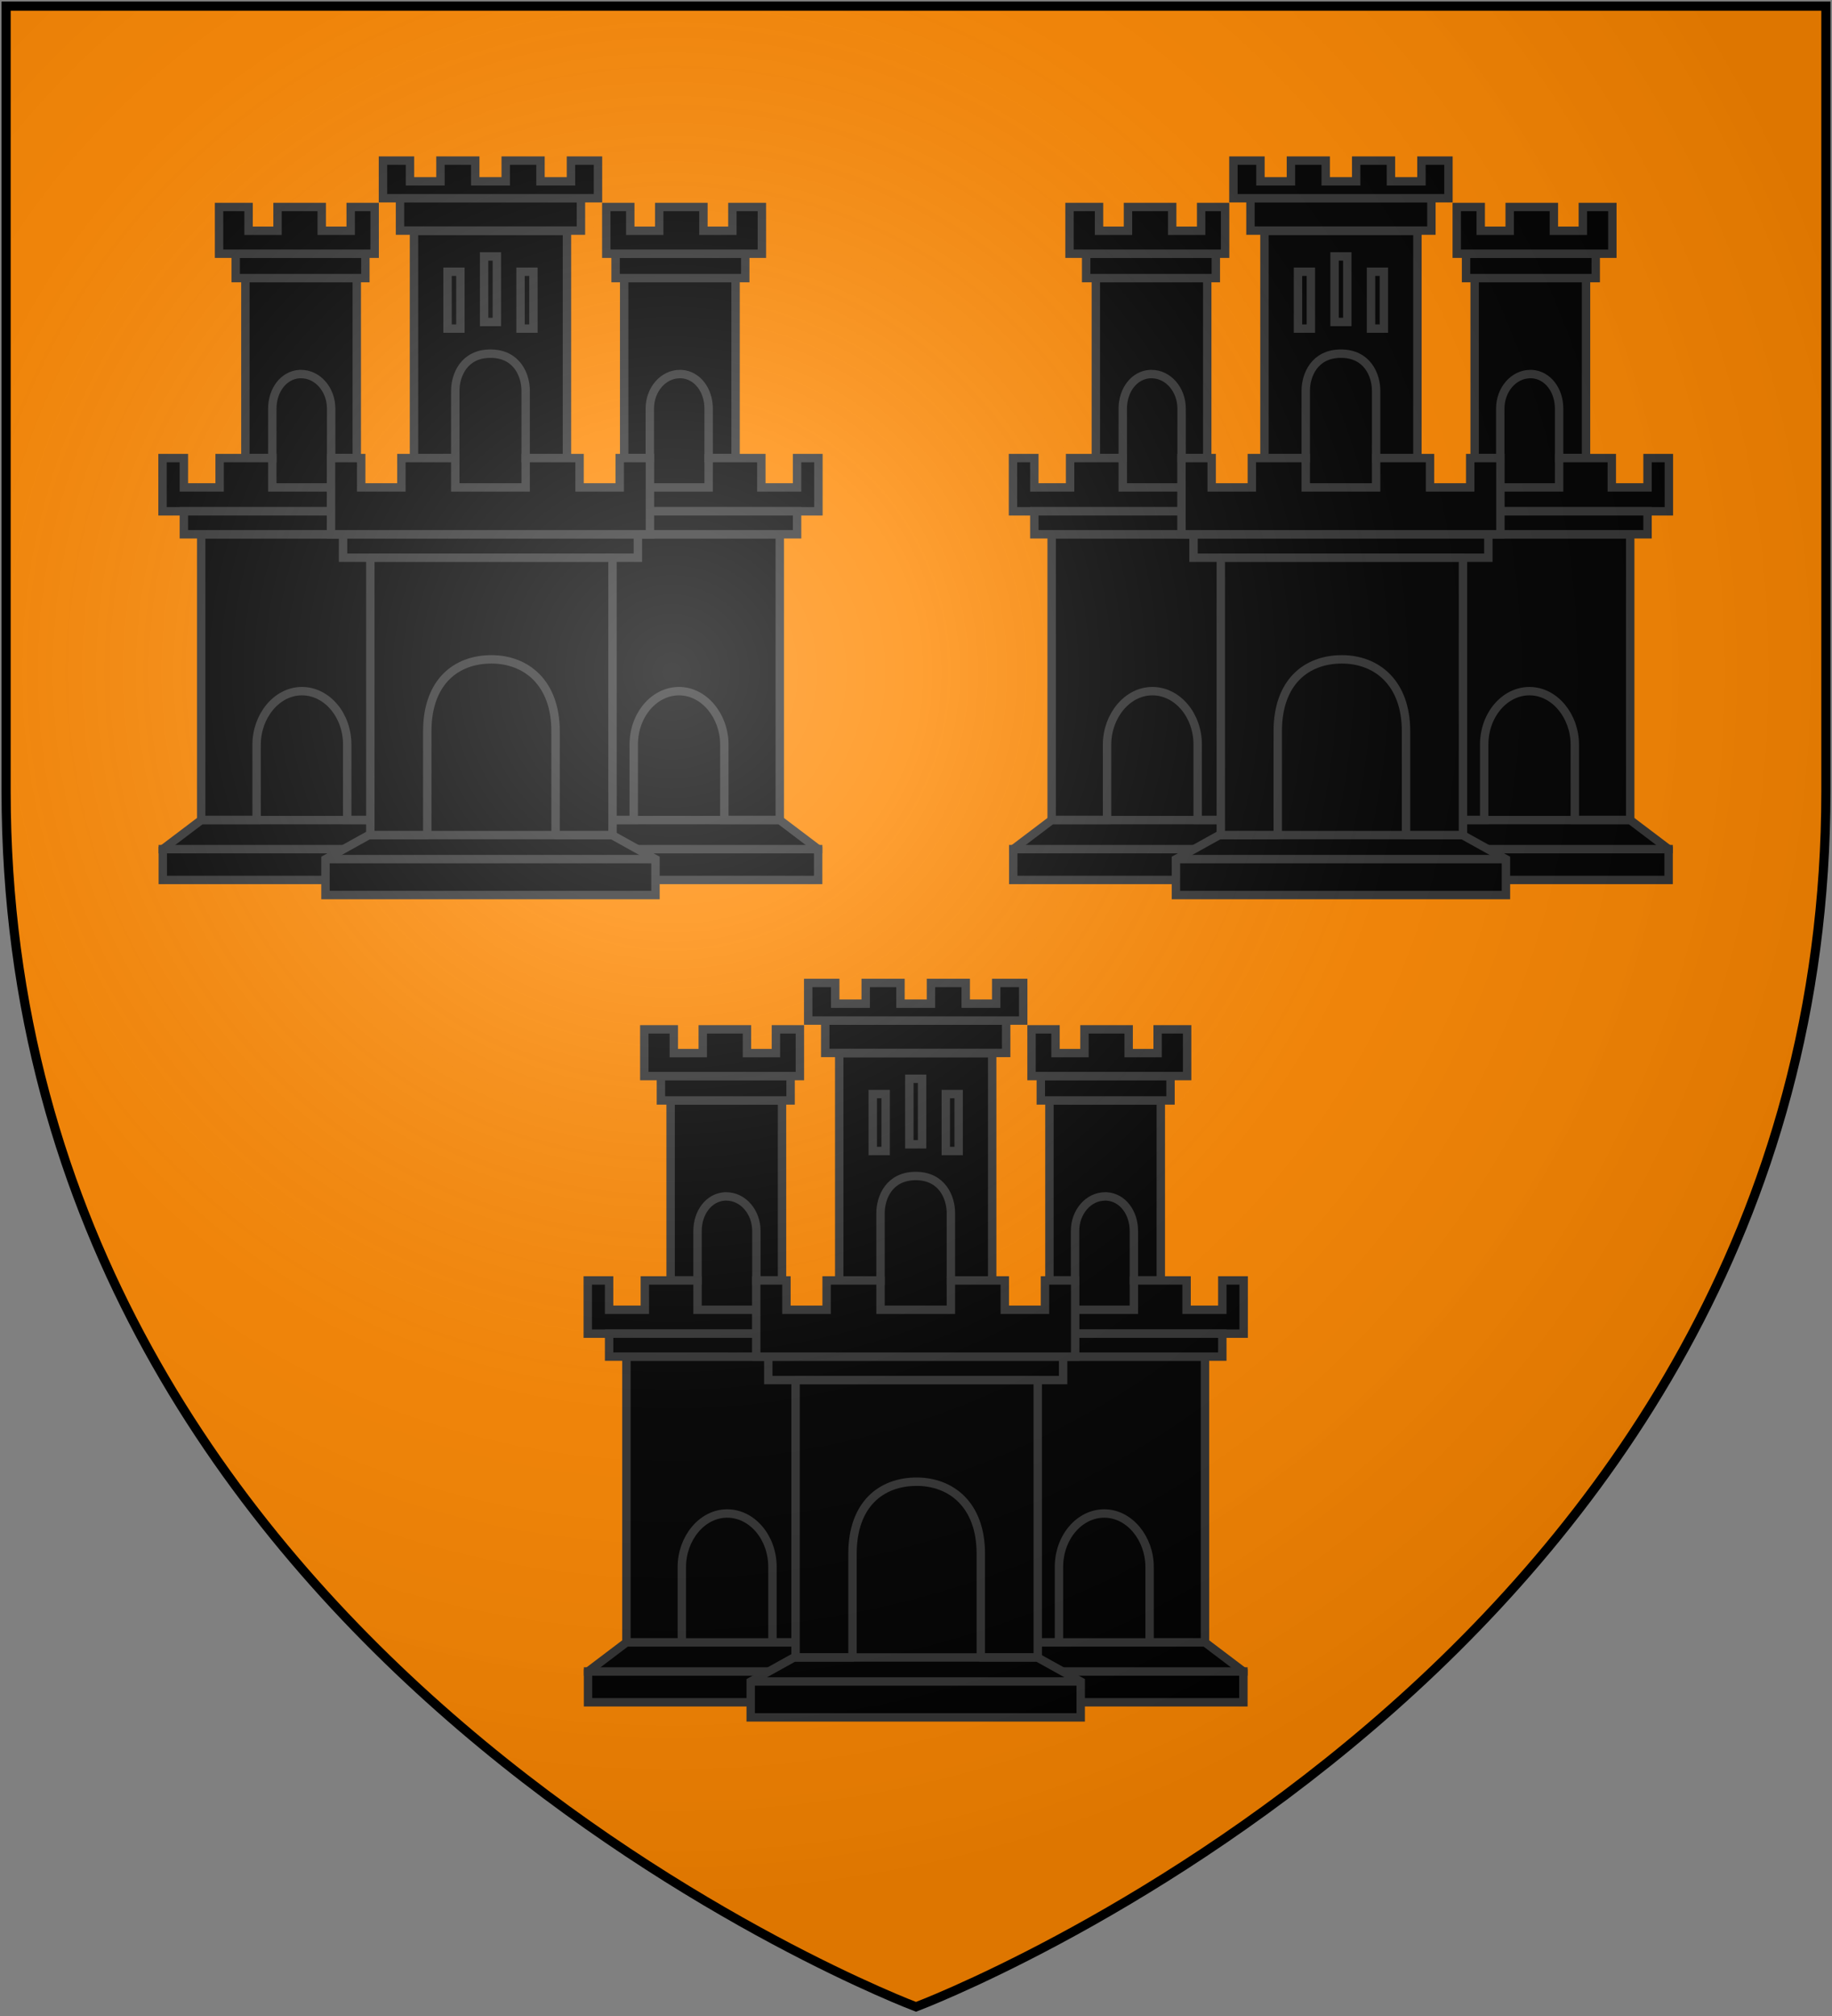 <?xml version="1.0" encoding="UTF-8" standalone="no"?>
<svg
   xmlns:dc="http://purl.org/dc/elements/1.1/"
   xmlns:cc="http://creativecommons.org/ns#"
   xmlns:rdf="http://www.w3.org/1999/02/22-rdf-syntax-ns#"
   xmlns:svg="http://www.w3.org/2000/svg"
   xmlns="http://www.w3.org/2000/svg"
   xmlns:xlink="http://www.w3.org/1999/xlink"
   xmlns:sodipodi="http://sodipodi.sourceforge.net/DTD/sodipodi-0.dtd"
   xmlns:inkscape="http://www.inkscape.org/namespaces/inkscape"
   width="600"
   height="660"
   id="svg2"
   version="1.1"
   inkscape:version="0.48.2 r9819"
   sodipodi:docname="House_Redfort.svg">
  <rect width="100%" height="100%" fill="#808080" stroke="none"/>
  <sodipodi:namedview
     pagecolor="#ffffff"
     bordercolor="#666666"
     borderopacity="1"
     objecttolerance="10"
     gridtolerance="10"
     guidetolerance="10"
     inkscape:pageopacity="0"
     inkscape:pageshadow="2"
     inkscape:window-width="1366"
     inkscape:window-height="715"
     id="namedview22"
     showgrid="false"
     inkscape:zoom="0.35757576"
     inkscape:cx="-97.015213"
     inkscape:cy="278.57529"
     inkscape:window-x="-8"
     inkscape:window-y="-8"
     inkscape:window-maximized="1"
     inkscape:current-layer="layer2" />
  <defs
     id="defs4">
    <inkscape:path-effect
       effect="spiro"
       id="path-effect8286"
       is_visible="true" />
    <inkscape:path-effect
       effect="spiro"
       id="path-effect3295"
       is_visible="true" />
    <inkscape:path-effect
       is_visible="true"
       id="path-effect3288"
       effect="spiro" />
    <inkscape:path-effect
       effect="spiro"
       id="path-effect3284"
       is_visible="true" />
    <inkscape:path-effect
       is_visible="true"
       id="path-effect3280"
       effect="spiro" />
    <inkscape:path-effect
       effect="spiro"
       id="path-effect3276"
       is_visible="true" />
    <inkscape:path-effect
       is_visible="true"
       id="path-effect3272"
       effect="spiro" />
    <inkscape:path-effect
       effect="spiro"
       id="path-effect3268"
       is_visible="true" />
    <linearGradient
       id="linearGradient3904">
      <stop
         id="stop3906"
         offset="0"
         style="stop-color:#00ff00;stop-opacity:1;" />
      <stop
         style="stop-color:#00c300;stop-opacity:1;"
         offset="0.5"
         id="stop3914" />
      <stop
         id="stop3910"
         offset="1"
         style="stop-color:#ffffff;stop-opacity:1;" />
    </linearGradient>
    <linearGradient
       id="linearGradient3854">
      <stop
         id="stop3856"
         offset="0"
         style="stop-color:#ffff00;stop-opacity:1;" />
      <stop
         style="stop-color:#ff8800;stop-opacity:1;"
         offset="0.437"
         id="stop3858" />
      <stop
         id="stop3860"
         offset="1"
         style="stop-color:#cc0000;stop-opacity:1;" />
    </linearGradient>
    <linearGradient
       id="linearGradient6940">
      <stop
         id="stop6942"
         offset="0"
         style="stop-color:#fcff00;stop-opacity:1;" />
      <stop
         style="stop-color:#ff8800;stop-opacity:1;"
         offset="0.386"
         id="stop6944" />
      <stop
         id="stop6946"
         offset="1"
         style="stop-color:#cc0000;stop-opacity:1;" />
    </linearGradient>
    <linearGradient
       id="linearGradient5451">
      <stop
         style="stop-color:#00ff00;stop-opacity:1;"
         offset="0"
         id="stop5453" />
      <stop
         id="stop3890"
         offset="0.5"
         style="stop-color:#ffffff;stop-opacity:1;" />
      <stop
         style="stop-color:#008800;stop-opacity:1;"
         offset="1"
         id="stop5455" />
    </linearGradient>
    <inkscape:path-effect
       effect="spiro"
       id="path-effect3576"
       is_visible="true" />
    <inkscape:path-effect
       is_visible="true"
       id="path-effect3572"
       effect="spiro" />
    <inkscape:path-effect
       effect="spiro"
       id="path-effect3568"
       is_visible="true" />
    <inkscape:path-effect
       is_visible="true"
       id="path-effect3136"
       effect="spiro" />
    <inkscape:path-effect
       effect="spiro"
       id="path-effect3132"
       is_visible="true" />
    <inkscape:path-effect
       effect="spiro"
       id="path-effect3101"
       is_visible="true" />
    <inkscape:path-effect
       is_visible="true"
       id="path-effect3085"
       effect="spiro" />
    <inkscape:path-effect
       is_visible="true"
       id="path-effect3083"
       effect="spiro" />
    <inkscape:path-effect
       is_visible="true"
       id="path-effect3081"
       effect="spiro" />
    <inkscape:path-effect
       is_visible="true"
       id="path-effect3079"
       effect="spiro" />
    <inkscape:path-effect
       is_visible="true"
       id="path-effect3077"
       effect="spiro" />
    <inkscape:path-effect
       is_visible="true"
       id="path-effect3075"
       effect="spiro" />
    <inkscape:path-effect
       effect="spiro"
       id="path-effect3049"
       is_visible="true" />
    <inkscape:path-effect
       is_visible="true"
       id="path-effect3045"
       effect="spiro" />
    <inkscape:path-effect
       effect="spiro"
       id="path-effect3041"
       is_visible="true" />
    <radialGradient
       id="rg"
       gradientUnits="userSpaceOnUse"
       cx="220"
       cy="220"
       r="405">
      <stop
         style="stop-color:#fff;stop-opacity:.3"
         offset="0"
         id="stop7" />
      <stop
         style="stop-color:#fff;stop-opacity:.2"
         offset=".2"
         id="stop9" />
      <stop
         style="stop-color:#666;stop-opacity:.1"
         offset=".6"
         id="stop11" />
      <stop
         style="stop-color:#000;stop-opacity:.13"
         offset="1"
         id="stop13" />
    </radialGradient>
    <path
       id="shield"
       d="m2,2v257c0,286 298,398 298,398c0,0 298-112 298-398V2z" />
    <radialGradient
       inkscape:collect="always"
       xlink:href="#rg-7"
       id="radialGradient3055-1"
       gradientUnits="userSpaceOnUse"
       cx="220"
       cy="220"
       r="405" />
    <radialGradient
       id="rg-7"
       gradientUnits="userSpaceOnUse"
       cx="220"
       cy="220"
       r="405">
      <stop
         style="stop-color:#fff;stop-opacity:.3"
         offset="0"
         id="stop7-4" />
      <stop
         style="stop-color:#fff;stop-opacity:.2"
         offset=".2"
         id="stop9-0" />
      <stop
         style="stop-color:#666;stop-opacity:.1"
         offset=".6"
         id="stop11-9" />
      <stop
         style="stop-color:#000;stop-opacity:.13"
         offset="1"
         id="stop13-4" />
    </radialGradient>
    <radialGradient
       r="405"
       cy="220"
       cx="220"
       gradientUnits="userSpaceOnUse"
       id="radialGradient3074"
       xlink:href="#rg-7"
       inkscape:collect="always" />
    <inkscape:path-effect
       is_visible="true"
       id="path-effect10120-1"
       effect="spiro" />
    <inkscape:path-effect
       effect="spiro"
       id="path-effect10118-3"
       is_visible="true" />
    <inkscape:path-effect
       effect="spiro"
       id="path-effect10116-9"
       is_visible="true" />
    <inkscape:path-effect
       effect="spiro"
       id="path-effect10114-7"
       is_visible="true" />
    <inkscape:path-effect
       effect="spiro"
       id="path-effect10112-7"
       is_visible="true" />
    <inkscape:path-effect
       effect="spiro"
       id="path-effect10110-2"
       is_visible="true" />
    <linearGradient
       inkscape:collect="always"
       xlink:href="#linearGradient4719-5"
       id="linearGradient4039"
       gradientUnits="userSpaceOnUse"
       gradientTransform="matrix(2.326,0,0,2.294,447.695,-1820.28)"
       x1="-145.259"
       y1="984.243"
       x2="-64.143"
       y2="984.148" />
    <linearGradient
       inkscape:collect="always"
       id="linearGradient4719-5">
      <stop
         style="stop-color:#666666;stop-opacity:1;"
         offset="0"
         id="stop4721-5" />
      <stop
         id="stop4809-1"
         offset="0.393"
         style="stop-color:#666666;stop-opacity:0.749;" />
      <stop
         style="stop-color:#666666;stop-opacity:0;"
         offset="1"
         id="stop4723-7" />
    </linearGradient>
    <radialGradient
       inkscape:collect="always"
       xlink:href="#linearGradient4801-8"
       id="radialGradient4041"
       gradientUnits="userSpaceOnUse"
       gradientTransform="matrix(-0.722,1.265,-2.273,-1.262,1712.011,1733.784)"
       cx="-307.143"
       cy="782.362"
       fx="-307.143"
       fy="782.362"
       r="63" />
    <linearGradient
       inkscape:collect="always"
       id="linearGradient4801-8">
      <stop
         style="stop-color:#000000;stop-opacity:1;"
         offset="0"
         id="stop4803-2" />
      <stop
         style="stop-color:#000000;stop-opacity:0;"
         offset="1"
         id="stop4805-4" />
    </linearGradient>
    <inkscape:path-effect
       effect="spiro"
       id="path-effect10108-4"
       is_visible="true" />
    <linearGradient
       inkscape:collect="always"
       xlink:href="#linearGradient4719-5"
       id="linearGradient4044"
       gradientUnits="userSpaceOnUse"
       gradientTransform="matrix(-2.406,0,0,-1.649,142.062,1726.531)"
       x1="-145.259"
       y1="984.243"
       x2="-64.143"
       y2="984.148" />
    <radialGradient
       inkscape:collect="always"
       xlink:href="#linearGradient4801-8"
       id="radialGradient4046"
       gradientUnits="userSpaceOnUse"
       gradientTransform="matrix(0.746,-0.909,2.351,0.906,-1165.637,-827.118)"
       cx="-307.143"
       cy="782.362"
       fx="-307.143"
       fy="782.362"
       r="63" />
    <inkscape:path-effect
       effect="spiro"
       id="path-effect10102-7"
       is_visible="true" />
    <linearGradient
       inkscape:collect="always"
       xlink:href="#linearGradient4719-5"
       id="linearGradient4049"
       gradientUnits="userSpaceOnUse"
       gradientTransform="matrix(2.335,0,0,-1.615,449.441,1692.189)"
       x1="-145.259"
       y1="984.243"
       x2="-64.143"
       y2="984.148" />
    <radialGradient
       inkscape:collect="always"
       xlink:href="#linearGradient4801-8"
       id="radialGradient4051"
       gradientUnits="userSpaceOnUse"
       gradientTransform="matrix(-0.724,-0.89,-2.282,0.888,1718.788,-809.094)"
       cx="-307.143"
       cy="782.362"
       fx="-307.143"
       fy="782.362"
       r="63" />
    <inkscape:path-effect
       is_visible="true"
       id="path-effect10096-8"
       effect="spiro" />
    <linearGradient
       inkscape:collect="always"
       xlink:href="#linearGradient4719-5"
       id="linearGradient4054"
       gradientUnits="userSpaceOnUse"
       gradientTransform="matrix(-2.41,0,0,2.282,139.611,-1810.816)"
       x1="-145.259"
       y1="984.243"
       x2="-64.143"
       y2="984.148" />
    <radialGradient
       inkscape:collect="always"
       xlink:href="#linearGradient4801-8"
       id="radialGradient4056"
       gradientUnits="userSpaceOnUse"
       gradientTransform="matrix(0.748,1.258,2.355,-1.255,-1170.296,1723.935)"
       cx="-307.143"
       cy="782.362"
       fx="-307.143"
       fy="782.362"
       r="63" />
    <inkscape:path-effect
       is_visible="true"
       id="path-effect10090-3"
       effect="spiro" />
    <inkscape:path-effect
       effect="spiro"
       id="path-effect10084-1"
       is_visible="true" />
    <inkscape:path-effect
       effect="spiro"
       id="path-effect10082-1"
       is_visible="true" />
    <radialGradient
       inkscape:collect="always"
       xlink:href="#linearGradient4801-8"
       id="radialGradient4061"
       gradientUnits="userSpaceOnUse"
       gradientTransform="matrix(-0.765,1.29,-2.41,-1.287,1806.844,1757.47)"
       cx="-307.143"
       cy="782.362"
       fx="-307.143"
       fy="782.362"
       r="63" />
    <inkscape:path-effect
       effect="spiro"
       id="path-effect10080-4"
       is_visible="true" />
    <inkscape:path-effect
       is_visible="true"
       id="path-effect3075-1"
       effect="spiro" />
    <inkscape:path-effect
       effect="spiro"
       id="path-effect3101-7"
       is_visible="true" />
    <linearGradient
       inkscape:collect="always"
       xlink:href="#grad1-7-7"
       id="linearGradient3085-8-8"
       gradientUnits="userSpaceOnUse"
       gradientTransform="matrix(0.775,0,0,0.31,152.69,-13.619)"
       x1="78.877"
       y1="178.074"
       x2="301.406"
       y2="178.074" />
    <linearGradient
       id="grad1-7-7"
       x1="78.877"
       y1="178.074"
       x2="301.406"
       y2="178.074"
       gradientTransform="scale(1.578,0.634)"
       gradientUnits="userSpaceOnUse">
      <stop
         offset="0%"
         style="stop-color:#da0;"
         id="stop16-4-4" />
      <stop
         offset="40%"
         style="stop-color:#fd0;"
         id="stop18-0-0" />
      <stop
         offset="60%"
         style="stop-color:#fd0;"
         id="stop20-9-9" />
      <stop
         offset="100%"
         style="stop-color:#da0;"
         id="stop22-4-4" />
    </linearGradient>
    <linearGradient
       inkscape:collect="always"
       xlink:href="#grad1-7-7"
       id="linearGradient3081-8-8"
       gradientUnits="userSpaceOnUse"
       gradientTransform="matrix(0.775,0,0,0.31,-27.31,-13.619)"
       x1="78.877"
       y1="178.074"
       x2="301.406"
       y2="178.074" />
    <linearGradient
       id="linearGradient3093"
       x1="78.877"
       y1="178.074"
       x2="301.406"
       y2="178.074"
       gradientTransform="scale(1.578,0.634)"
       gradientUnits="userSpaceOnUse">
      <stop
         offset="0%"
         style="stop-color:#da0;"
         id="stop3095" />
      <stop
         offset="40%"
         style="stop-color:#fd0;"
         id="stop3097" />
      <stop
         offset="60%"
         style="stop-color:#fd0;"
         id="stop3099" />
      <stop
         offset="100%"
         style="stop-color:#da0;"
         id="stop3101" />
    </linearGradient>
    <linearGradient
       y2="178.074"
       x2="301.406"
       y1="178.074"
       x1="78.877"
       gradientTransform="matrix(0.775,0,0,0.31,332.69,-13.619)"
       gradientUnits="userSpaceOnUse"
       id="linearGradient3128-1"
       xlink:href="#grad1-7-7"
       inkscape:collect="always" />
    <linearGradient
       id="linearGradient3104"
       x1="78.877"
       y1="178.074"
       x2="301.406"
       y2="178.074"
       gradientTransform="scale(1.578,0.634)"
       gradientUnits="userSpaceOnUse">
      <stop
         offset="0%"
         style="stop-color:#da0;"
         id="stop3106" />
      <stop
         offset="40%"
         style="stop-color:#fd0;"
         id="stop3108" />
      <stop
         offset="60%"
         style="stop-color:#fd0;"
         id="stop3110" />
      <stop
         offset="100%"
         style="stop-color:#da0;"
         id="stop3112" />
    </linearGradient>
    <inkscape:path-effect
       is_visible="true"
       id="path-effect3061"
       effect="spiro" />
    <clipPath
       clipPathUnits="userSpaceOnUse"
       id="clipPath10110">
      <path
         style="fill:#ffff00;fill-opacity:1;stroke:none"
         id="path10112"
         d="M 598,2 V 259 C 598,545 300,657 300,657 300,657 2,545 2,259 V 2 z"
         inkscape:connector-curvature="0" />
    </clipPath>
    <linearGradient
       inkscape:collect="always"
       xlink:href="#linearGradient5451"
       id="linearGradient5457"
       x1="-491.733"
       y1="496.606"
       x2="-128.626"
       y2="496.606"
       gradientUnits="userSpaceOnUse"
       spreadMethod="pad" />
    <linearGradient
       inkscape:collect="always"
       xlink:href="#linearGradient5451"
       id="linearGradient6923"
       gradientUnits="userSpaceOnUse"
       spreadMethod="pad"
       x1="-491.733"
       y1="496.606"
       x2="-128.626"
       y2="496.606" />
    <radialGradient
       inkscape:collect="always"
       xlink:href="#linearGradient3904"
       id="radialGradient3916"
       cx="334.25"
       cy="274.859"
       fx="334.25"
       fy="274.859"
       r="266.25"
       gradientTransform="matrix(0.034,1.943,-1.034,0.018,607.22,-379.573)"
       gradientUnits="userSpaceOnUse" />
    <linearGradient
       y2="178.074"
       x2="301.406"
       y1="178.074"
       x1="78.877"
       gradientTransform="matrix(1.294,0,0,0.52,55.919,-63.729)"
       gradientUnits="userSpaceOnUse"
       id="linearGradient4465"
       xlink:href="#grad1-7"
       inkscape:collect="always" />
    <linearGradient
       id="grad1-7"
       x1="78.877"
       y1="178.074"
       x2="301.406"
       y2="178.074"
       gradientTransform="scale(1.578,0.634)"
       gradientUnits="userSpaceOnUse">
      <stop
         offset="0"
         style="stop-color:#000000;stop-opacity:1;"
         id="stop16-4" />
      <stop
         offset="0.6"
         style="stop-color:#505050;stop-opacity:1;"
         id="stop20-0" />
      <stop
         offset="1"
         style="stop-color:#000000;stop-opacity:1;"
         id="stop22-9" />
    </linearGradient>
    <linearGradient
       inkscape:collect="always"
       xlink:href="#grad1-7"
       id="linearGradient4520"
       gradientUnits="userSpaceOnUse"
       gradientTransform="matrix(1.294,0,0,0.52,55.919,-63.729)"
       x1="78.877"
       y1="178.074"
       x2="301.406"
       y2="178.074" />
    <linearGradient
       id="linearGradient4635"
       x1="78.877"
       y1="178.074"
       x2="301.406"
       y2="178.074"
       gradientTransform="scale(1.578,0.634)"
       gradientUnits="userSpaceOnUse">
      <stop
         offset="0"
         style="stop-color:#000000;stop-opacity:1;"
         id="stop4637" />
      <stop
         offset="0.6"
         style="stop-color:#505050;stop-opacity:1;"
         id="stop4639" />
      <stop
         offset="1"
         style="stop-color:#000000;stop-opacity:1;"
         id="stop4641" />
    </linearGradient>
    <clipPath
       clipPathUnits="userSpaceOnUse"
       id="clipPath17297">
      <path
         style="fill:#000000;stroke:none"
         inkscape:connector-curvature="0"
         id="path17299"
         d="m 2,2 v 257 c 0,286 298,398 298,398 0,0 298,-112 298,-398 V 2 z" />
    </clipPath>
    <clipPath
       clipPathUnits="userSpaceOnUse"
       id="clipPath6451">
      <g
         id="g6453">
        <path
           id="path6455"
           d="m 2.5,2 0,277.344 c 0.362,7.168 0.927,14.217 1.656,21.156 l 196.688,0 0,-298.5 L 2.5,2 z"
           style="fill:#00ff00;stroke:none;display:inline"
           inkscape:connector-curvature="0" />
        <path
           id="path6457"
           d="m 200.844,300.5 0,302.688 C 255.482,640.247 300,657 300,657 c 0,0 44.518,-16.753 99.156,-53.812 l 0,-302.688 -198.312,0 z"
           style="fill:#00ff00;stroke:none;display:inline"
           inkscape:connector-curvature="0" />
        <path
           id="path6459"
           d="m 399.156,300.5 196.688,0 c 0.729,-6.939 1.295,-13.989 1.656,-21.156 L 597.5,2 399.156,2 l 0,298.5 z"
           style="fill:#00ff00;stroke:none;display:inline"
           inkscape:connector-curvature="0" />
      </g>
    </clipPath>
  </defs>
  <g
     inkscape:groupmode="layer"
     id="layer2"
     inkscape:label="Elements"
     style="display:inline">
    <use
       id="shine-1"
       xlink:href="#shield"
       style="fill:#ff8800"
       x="0"
       y="0"
       width="744.094"
       height="1052.362" />
    <g
       style="display:inline"
       transform="matrix(0.569,0,0,0.569,-10.064,14.429)"
       id="g3618-1">
      <rect
         width="303.311"
         height="129.124"
         x="148.344"
         y="336.223"
         id="rect3620-7"
         style="fill:#000000;fill-opacity:1;fill-rule:nonzero;stroke:#333333;stroke-width:4.837;stroke-linecap:butt;stroke-linejoin:miter;stroke-miterlimit:4;stroke-opacity:1;stroke-dasharray:none;stroke-dashoffset:1" />
      <path
         d="m 233.189,446.476 -99.699,0 -22.1,16.728 0,17.731 121.799,0"
         id="path3622-4"
         style="fill:#000000;fill-opacity:1;fill-rule:nonzero;stroke:#333333;stroke-width:4.837;stroke-linecap:square;stroke-linejoin:miter;stroke-miterlimit:4;stroke-opacity:1;stroke-dasharray:none;stroke-dashoffset:1"
         inkscape:connector-curvature="0" />
      <path
         d="m 366.811,446.476 99.698,0 22.1,16.728 0,17.731 -121.798,0"
         id="path3624-0"
         style="fill:#000000;fill-opacity:1;fill-rule:nonzero;stroke:#333333;stroke-width:4.837;stroke-linecap:square;stroke-linejoin:miter;stroke-miterlimit:4;stroke-opacity:1;stroke-dasharray:none;stroke-dashoffset:1"
         inkscape:connector-curvature="0" />
      <path
         d="m 111.39,463.204 377.22,0"
         id="path3626-9"
         style="fill:#000000;fill-opacity:1;fill-rule:nonzero;stroke:#333333;stroke-width:4.837;stroke-linecap:square;stroke-linejoin:miter;stroke-miterlimit:4;stroke-opacity:1;stroke-dasharray:none;stroke-dashoffset:1"
         inkscape:connector-curvature="0" />
      <path
         d="m 229.983,455.132 -24.961,13.851 0,20.633 94.978,0 94.977,0 0,-20.633 -24.961,-13.851 -70.017,0 -70.017,0 z"
         id="path3628-4"
         style="fill:#000000;fill-opacity:1;fill-rule:evenodd;stroke:#333333;stroke-width:4.837;stroke-linecap:butt;stroke-linejoin:miter;stroke-miterlimit:4;stroke-opacity:1;stroke-dasharray:none"
         inkscape:connector-curvature="0" />
      <path
         d="m 204.996,468.944 190.008,0"
         id="path3630-8"
         style="fill:#000000;fill-opacity:1;fill-rule:evenodd;stroke:#333333;stroke-width:4.837;stroke-linecap:butt;stroke-linejoin:miter;stroke-miterlimit:4;stroke-opacity:1;stroke-dasharray:none"
         inkscape:connector-curvature="0" />
      <path
         d="m 191.465,372.304 c 14.354,0 26.077,13.762 26.077,30.728 l 0,43.381 18.74,0 0,-164.362 -102.793,0 0,164.362 31.899,0 0,-43.381 c 0,-16.305 11.521,-30.728 26.077,-30.728 z"
         id="path3632-8"
         style="fill:#000000;fill-opacity:1;fill-rule:nonzero;stroke:#333333;stroke-width:4.837;stroke-linecap:square;stroke-linejoin:miter;stroke-miterlimit:4;stroke-opacity:1;stroke-dasharray:none;stroke-dashoffset:1"
         inkscape:connector-curvature="0" />
      <path
         d="m 144.876,292.667 62.007,0.355 -0.309,10.825 16.598,0.611 0.437,134.254 -2.708,0.012 0.354,-43.444 c 0.069,-23.356 -13.934,-33.67 -37.437,-30.458 -11.874,2.19 -25.558,11.837 -26.189,32.886 l -0.127,41.687 -12.627,-0.329 z"
         id="path3634-2"
         style="fill:#000000;fill-opacity:1;fill-rule:nonzero;stroke:none"
         inkscape:connector-curvature="0" />
      <rect
         width="47.269"
         height="99.674"
         x="170.565"
         y="170.854"
         id="rect3636-4"
         style="fill:#000000;fill-opacity:1;fill-rule:nonzero;stroke:#333333;stroke-width:4.837;stroke-linecap:butt;stroke-linejoin:miter;stroke-miterlimit:4;stroke-opacity:1;stroke-dasharray:none;stroke-dashoffset:1" />
      <path
         d="m 158.929,134.652 0,103.559 15.496,0 0,-28.441 c 0,-10.651 6.538,-19.365 15.685,-19.898 0.295,-0.019 0.579,0 0.878,0 9.56,0 17.305,8.905 17.305,19.898 l 0,28.441 14.753,0 0,-103.559 -64.116,0 z"
         id="path3638-5"
         style="fill:#000000;fill-opacity:1;fill-rule:evenodd;stroke:#333333;stroke-width:4.837;stroke-linecap:butt;stroke-linejoin:miter;stroke-miterlimit:4;stroke-opacity:1;stroke-dasharray:none"
         inkscape:connector-curvature="0" />
      <path
         d="m 215.788,255.088 -41.363,0 0,-16.878 -30.329,0 0,16.878 -20.575,0 0,-16.878 -12.281,0 0,30.627 104.547,0 m -92.266,-0.109 89.241,0 0,13.322 -89.241,0 0,-13.322 z"
         id="path3640-5"
         style="fill:#000000;fill-opacity:1;fill-rule:evenodd;stroke:#333333;stroke-width:4.837;stroke-linecap:butt;stroke-linejoin:miter;stroke-miterlimit:4;stroke-opacity:1;stroke-dasharray:none"
         inkscape:connector-curvature="0" />
      <rect
         width="74.843"
         height="156.308"
         x="261.219"
         y="107.428"
         id="rect3642-1"
         style="fill:#000000;fill-opacity:1;fill-rule:nonzero;stroke:#333333;stroke-width:4.837;stroke-linecap:butt;stroke-linejoin:miter;stroke-miterlimit:4;stroke-opacity:1;stroke-dasharray:none;stroke-dashoffset:1" />
      <path
         d="m 255.98,107.508 0,130.794 23.764,0 0,-38.796 c 0,-8.951 4.982,-21.379 20.256,-21.379 15.273,0 20.256,12.428 20.256,21.379 l 0,38.796 23.764,0 0,-130.794 -44.02,0 -44.02,0 z m 40.352,14.671 3.669,0 3.669,0 0,37.719 -3.669,0 -3.669,0 0,-37.719 z m -21.053,8.805 7.416,0 0,32.746 -7.416,0 0,-32.746 z m 42.026,0 7.416,0 0,32.746 -7.416,0 0,-32.746 z"
         id="path3644-7"
         style="fill:#000000;fill-opacity:1;fill-rule:evenodd;stroke:#333333;stroke-width:4.837;stroke-linecap:butt;stroke-linejoin:miter;stroke-miterlimit:4;stroke-opacity:1;stroke-dasharray:none"
         inkscape:connector-curvature="0" />
      <path
         d="m 247.926,88.697 0,18.627 52.074,0 52.074,0 0,-18.627 -52.074,0 -52.074,0 z"
         id="path3646-1"
         style="fill:#000000;fill-opacity:1;fill-rule:nonzero;stroke:#333333;stroke-width:4.837;stroke-linecap:square;stroke-linejoin:miter;stroke-miterlimit:4;stroke-opacity:1;stroke-dasharray:none;stroke-dashoffset:1"
         inkscape:connector-curvature="0" />
      <path
         d="m 238.117,67.051 0,21.646 61.883,0 61.883,0 0,-21.646 -15.55,0 0,11.922 -17.544,0 0,-11.922 -20.016,0 0,11.922 -8.772,0 -8.772,0 0,-11.922 -20.016,0 0,11.922 -17.544,0 0,-11.922 -15.55,0 z"
         id="path3648-1"
         style="fill:#000000;fill-opacity:1;fill-rule:nonzero;stroke:#333333;stroke-width:4.837;stroke-linecap:square;stroke-linejoin:miter;stroke-miterlimit:4;stroke-opacity:1;stroke-dasharray:none;stroke-dashoffset:1"
         inkscape:connector-curvature="0" />
      <path
         d="m 153.347,120.62 0,14.032 74.643,0 0,-14.032 -74.643,0 z"
         id="path3650-5"
         style="fill:#000000;fill-opacity:1;fill-rule:nonzero;stroke:#333333;stroke-width:4.837;stroke-linecap:square;stroke-linejoin:miter;stroke-miterlimit:4;stroke-opacity:1;stroke-dasharray:none;stroke-dashoffset:1"
         inkscape:connector-curvature="0" />
      <path
         d="m 143.777,93.743 0,26.877 89.555,0 0,-26.877 -13.796,0 0,13.671 -16.667,0 0,-13.671 -25.439,0 0,13.671 -16.667,0 0,-13.671 -16.986,0 z"
         id="path3652-2"
         style="fill:#000000;fill-opacity:1;fill-rule:nonzero;stroke:#333333;stroke-width:4.837;stroke-linecap:square;stroke-linejoin:miter;stroke-miterlimit:4;stroke-opacity:1;stroke-dasharray:none;stroke-dashoffset:1"
         inkscape:connector-curvature="0" />
      <path
         d="m 408.535,372.304 c -14.354,0 -26.077,13.762 -26.077,30.728 l 0,43.381 -18.74,0 0,-164.362 102.793,0 0,164.362 -31.898,0 0,-43.381 c 0,-16.305 -11.521,-30.728 -26.077,-30.728 z"
         id="path3654-7"
         style="fill:#000000;fill-opacity:1;fill-rule:nonzero;stroke:#333333;stroke-width:4.837;stroke-linecap:square;stroke-linejoin:miter;stroke-miterlimit:4;stroke-opacity:1;stroke-dasharray:none;stroke-dashoffset:1"
         inkscape:connector-curvature="0" />
      <path
         d="m 215.15,282.051 0,13.485 84.85,0 84.85,0 0,-13.485 -84.85,0 -84.85,0 z"
         id="path3656-6"
         style="fill:#000000;fill-opacity:1;fill-rule:nonzero;stroke:#333333;stroke-width:4.837;stroke-linecap:round;stroke-linejoin:miter;stroke-miterlimit:4;stroke-opacity:1;stroke-dasharray:none;stroke-dashoffset:1"
         inkscape:connector-curvature="0" />
      <rect
         width="47.269"
         height="99.674"
         x="-431.35"
         y="170.854"
         transform="scale(-1,1)"
         id="rect3658-1"
         style="fill:#000000;fill-opacity:1;fill-rule:nonzero;stroke:#333333;stroke-width:4.837;stroke-linecap:butt;stroke-linejoin:miter;stroke-miterlimit:4;stroke-opacity:1;stroke-dasharray:none;stroke-dashoffset:1" />
      <path
         d="m 441.071,134.652 0,103.559 -15.496,0 0,-28.441 c 0,-10.651 -6.538,-19.365 -15.684,-19.898 -0.295,-0.019 -0.579,0 -0.877,0 -9.56,0 -17.305,8.905 -17.305,19.898 l 0,28.441 -14.753,0 0,-103.559 64.116,0 z"
         id="path3660-4"
         style="fill:#000000;fill-opacity:1;fill-rule:evenodd;stroke:#333333;stroke-width:4.837;stroke-linecap:butt;stroke-linejoin:miter;stroke-miterlimit:4;stroke-opacity:1;stroke-dasharray:none"
         inkscape:connector-curvature="0" />
      <path
         d="m 384.212,255.088 41.363,0 0,-16.878 30.329,0 0,16.878 20.575,0 0,-16.878 12.281,0 0,30.627 -104.548,0 m 92.267,-0.109 -89.241,0 0,13.322 89.241,0 0,-13.322 z"
         id="path3662-2"
         style="fill:#000000;fill-opacity:1;fill-rule:evenodd;stroke:#333333;stroke-width:4.837;stroke-linecap:butt;stroke-linejoin:miter;stroke-miterlimit:4;stroke-opacity:1;stroke-dasharray:none"
         inkscape:connector-curvature="0" />
      <path
         d="m 208.212,238.211 0,43.84 91.788,0 91.788,0 0,-43.84 -17.384,0 0,16.878 -23.127,0 0,-16.878 -31.021,0 0,16.878 -20.256,0 -20.256,0 0,-16.878 -31.021,0 0,16.878 -23.126,0 0,-16.878 -17.385,0 z"
         id="path3664-3"
         style="fill:#000000;fill-opacity:1;fill-rule:evenodd;stroke:#333333;stroke-width:4.837;stroke-linecap:butt;stroke-linejoin:miter;stroke-miterlimit:4;stroke-opacity:1;stroke-dasharray:none"
         inkscape:connector-curvature="0" />
      <path
         d="m 446.653,120.62 0,14.032 -74.643,0 0,-14.032 74.643,0 z"
         id="path3666-2"
         style="fill:#000000;fill-opacity:1;fill-rule:nonzero;stroke:#333333;stroke-width:4.837;stroke-linecap:square;stroke-linejoin:miter;stroke-miterlimit:4;stroke-opacity:1;stroke-dasharray:none;stroke-dashoffset:1"
         inkscape:connector-curvature="0" />
      <path
         d="m 456.223,93.743 0,26.877 -89.555,0 0,-26.877 13.796,0 0,13.671 16.667,0 0,-13.671 25.439,0 0,13.671 16.667,0 0,-13.671 16.986,0 z"
         id="path3668-2"
         style="fill:#000000;fill-opacity:1;fill-rule:nonzero;stroke:#333333;stroke-width:4.837;stroke-linecap:square;stroke-linejoin:miter;stroke-miterlimit:4;stroke-opacity:1;stroke-dasharray:none;stroke-dashoffset:1"
         inkscape:connector-curvature="0" />
      <rect
         width="179.303"
         height="9.254"
         x="210.162"
         y="474.617"
         id="rect3670-1"
         style="fill:#000000;fill-opacity:1;fill-rule:nonzero;stroke:none;display:inline" />
      <path
         d="m 230.848,295.582 0,159.504 32.776,0 c 0,0 0,-33.018 0,-59.711 0,-28.126 16.323,-41.365 36.922,-41.365 19.8,0 36.922,13.24 36.922,41.365 0,26.693 0,59.711 0,59.711 l 32.776,0 0,-159.504 -69.698,0 -69.698,0 z"
         id="path3672-6"
         style="fill:#000000;fill-opacity:1;fill-rule:evenodd;stroke:#333333;stroke-width:4.837;stroke-linecap:butt;stroke-linejoin:round;stroke-miterlimit:4;stroke-opacity:1;stroke-dasharray:none;display:inline"
         inkscape:connector-curvature="0" />
      <path
         d="m 242.408,307.475 -0.582,139.467 11.455,0 c 0,0 -1.896,-25.559 -0.576,-52.22 -0.413,-30.245 11.68,-52.937 48.837,-53.298 35.51,2.336 48.303,25.452 46.723,51.569 0.282,26.692 0.839,52.573 0.839,52.573 l 12.527,0.222 -1.152,-138.759 -57.597,0.576 z"
         id="path3674-8"
         style="fill:#000000;fill-opacity:1;fill-rule:evenodd;stroke:none;display:inline"
         inkscape:connector-curvature="0" />
      <rect
         width="168.262"
         height="12.849"
         x="217.021"
         y="262.314"
         id="rect3676-5"
         style="fill:#000000;fill-opacity:1;fill-rule:nonzero;stroke:none" />
      <rect
         width="88.741"
         height="5.186"
         x="114.738"
         y="258.28"
         id="rect3678-7"
         style="fill:#000000;fill-opacity:1;fill-rule:nonzero;stroke:none;display:inline" />
      <rect
         width="88.741"
         height="5.186"
         x="396.232"
         y="259.145"
         id="rect3680-6"
         style="fill:#000000;fill-opacity:1;fill-rule:nonzero;stroke:none;display:inline" />
      <rect
         width="14.982"
         height="16.711"
         x="151.33"
         y="243.298"
         id="rect3682-1"
         style="fill:#000000;fill-opacity:1;fill-rule:nonzero;stroke:none" />
      <rect
         width="14.982"
         height="16.711"
         x="433.642"
         y="243.98"
         id="rect3684-8"
         style="fill:#000000;fill-opacity:1;fill-rule:nonzero;stroke:none;display:inline" />
      <rect
         width="14.982"
         height="27.083"
         x="255.321"
         y="244.602"
         id="rect3686-9"
         style="fill:#000000;fill-opacity:1;fill-rule:nonzero;stroke:none;display:inline" />
      <rect
         width="14.982"
         height="27.083"
         x="328.766"
         y="244.026"
         id="rect3688-2"
         style="fill:#000000;fill-opacity:1;fill-rule:nonzero;stroke:none;display:inline" />
      <rect
         width="14.982"
         height="16.711"
         x="402.571"
         y="97.221"
         id="rect3690-7"
         style="fill:#000000;fill-opacity:1;fill-rule:nonzero;stroke:none;display:inline" />
      <rect
         width="14.982"
         height="16.711"
         x="182.447"
         y="97.797"
         id="rect3692-9"
         style="fill:#000000;fill-opacity:1;fill-rule:nonzero;stroke:none;display:inline" />
      <rect
         width="10.737"
         height="12.643"
         x="275.785"
         y="70.522"
         id="rect3694-5"
         style="fill:#000000;fill-opacity:1;fill-rule:nonzero;stroke:none;display:inline" />
      <rect
         width="10.737"
         height="12.643"
         x="313.637"
         y="70.611"
         id="rect3696-4"
         style="fill:#000000;fill-opacity:1;fill-rule:nonzero;stroke:none;display:inline" />
      <rect
         width="8.791"
         height="12.643"
         x="241.47"
         y="70.965"
         id="rect3698-3"
         style="fill:#000000;fill-opacity:1;fill-rule:nonzero;stroke:none;display:inline" />
      <rect
         width="8.791"
         height="12.643"
         x="349.632"
         y="70.257"
         id="rect3700-1"
         style="fill:#000000;fill-opacity:1;fill-rule:nonzero;stroke:none;display:inline" />
      <rect
         width="6.138"
         height="17.595"
         x="370.504"
         y="97.143"
         id="rect3702-2"
         style="fill:#000000;fill-opacity:1;fill-rule:nonzero;stroke:none;display:inline" />
      <rect
         width="6.138"
         height="17.595"
         x="223.075"
         y="97.143"
         id="rect3704-3"
         style="fill:#000000;fill-opacity:1;fill-rule:nonzero;stroke:none;display:inline" />
      <rect
         width="6.138"
         height="17.595"
         x="445.058"
         y="97.32"
         id="rect3706-3"
         style="fill:#000000;fill-opacity:1;fill-rule:nonzero;stroke:none;display:inline" />
      <rect
         width="6.138"
         height="32.1"
         x="380.851"
         y="243.422"
         id="rect3708-4"
         style="fill:#000000;fill-opacity:1;fill-rule:nonzero;stroke:none;display:inline" />
      <rect
         width="6.138"
         height="31.746"
         x="214.231"
         y="243.511"
         id="rect3710-1"
         style="fill:#000000;fill-opacity:1;fill-rule:nonzero;stroke:none;display:inline" />
      <rect
         width="4.9"
         height="21.664"
         x="480.434"
         y="242.98"
         id="rect3712-1"
         style="fill:#000000;fill-opacity:1;fill-rule:nonzero;stroke:none;display:inline" />
      <rect
         width="76.713"
         height="5.186"
         x="395.62"
         y="272.621"
         id="rect3714-3"
         style="fill:#000000;fill-opacity:1;fill-rule:nonzero;stroke:none;display:inline" />
      <rect
         width="162.146"
         height="5.186"
         x="219.625"
         y="285.887"
         id="rect3716-8"
         style="fill:#000000;fill-opacity:1;fill-rule:nonzero;stroke:none;display:inline" />
      <rect
         width="116.865"
         height="2.887"
         x="241.205"
         y="82.122"
         id="rect3718-7"
         style="fill:#000000;fill-opacity:1;fill-rule:nonzero;stroke:none;display:inline" />
      <rect
         width="80.605"
         height="5.54"
         x="370.592"
         y="110.688"
         id="rect3720-4"
         style="fill:#000000;fill-opacity:1;fill-rule:nonzero;stroke:none;display:inline" />
      <rect
         width="81.135"
         height="4.832"
         x="148.255"
         y="111.749"
         id="rect3722-2"
         style="fill:#000000;fill-opacity:1;fill-rule:nonzero;stroke:none;display:inline" />
      <rect
         width="6.138"
         height="17.595"
         x="148.785"
         y="97.32"
         id="rect3724-7"
         style="fill:#000000;fill-opacity:1;fill-rule:nonzero;stroke:none;display:inline" />
      <rect
         width="66.808"
         height="4.832"
         x="157.275"
         y="125.104"
         id="rect3726-7"
         style="fill:#000000;fill-opacity:1;fill-rule:nonzero;stroke:none;display:inline" />
      <rect
         width="93.871"
         height="7.486"
         x="253.409"
         y="94.15"
         id="rect3728-9"
         style="fill:#000000;fill-opacity:1;fill-rule:nonzero;stroke:none;display:inline" />
      <rect
         width="77.244"
         height="4.479"
         x="127.383"
         y="272.886"
         id="rect3730-3"
         style="fill:#000000;fill-opacity:1;fill-rule:nonzero;stroke:none;display:inline" />
      <rect
         width="85.38"
         height="9.254"
         x="115.443"
         y="467.454"
         id="rect3732-1"
         style="fill:#000000;fill-opacity:1;fill-rule:nonzero;stroke:none;display:inline" />
      <rect
         width="85.38"
         height="9.254"
         x="398.185"
         y="467.1"
         id="rect3734-9"
         style="fill:#000000;fill-opacity:1;fill-rule:nonzero;stroke:none;display:inline" />
      <rect
         width="66.808"
         height="4.832"
         x="375.391"
         y="125.066"
         id="rect3736-8"
         style="fill:#000000;fill-opacity:1;fill-rule:nonzero;stroke:none;display:inline" />
      <path
         d="m 455.207,292.075 -62.007,0.355 0.309,10.825 -16.598,0.611 -0.437,134.254 2.708,0.012 -0.354,-43.444 c -0.069,-23.356 19.535,-33.67 37.437,-30.458 11.874,2.19 25.558,11.837 26.189,32.886 l 0.127,41.687 12.627,-0.329 z"
         id="path3738-6"
         style="fill:#000000;fill-opacity:1;fill-rule:nonzero;stroke:none;display:inline"
         inkscape:connector-curvature="0" />
      <path
         d="m 164.63,140.833 0.072,92.851 5.258,0 c 0,0 -0.87,-15.606 -0.265,-31.885 0.942,-6.587 5.474,-19.31 22.53,-19.531 16.3,1.426 22.624,11.807 21.899,28.885 0.129,16.185 -0.181,21.691 -0.181,21.691 l 4.392,0.136 0.037,-92.193 -26.664,0.239 z"
         id="path3740-5"
         style="fill:#000000;fill-opacity:1;fill-rule:evenodd;stroke:none;display:inline"
         inkscape:connector-curvature="0" />
      <path
         d="m 382.106,141.064 0.072,92.851 5.258,0 c 0,0 -0.87,-15.606 -0.265,-31.885 0.942,-6.587 5.474,-19.31 22.53,-19.531 16.3,1.426 22.624,11.807 21.899,28.885 0.129,16.185 -0.181,21.691 -0.181,21.691 l 4.392,0.136 0.037,-92.193 -26.664,0.239 z"
         id="path3742-0"
         style="fill:#000000;fill-opacity:1;fill-rule:evenodd;stroke:none;display:inline"
         inkscape:connector-curvature="0" />
      <path
         d="m 263.185,118.333 0.777,115.13 7.129,0 c 0,0 0.404,-19.712 1.225,-40.274 1.277,-8.32 5.838,-23.259 28.962,-23.538 22.099,1.801 27.506,18.76 26.41,35.24 0.175,20.443 -0.019,28.982 -0.019,28.982 l 9.123,0.172 -0.063,-117.919 -6.313,11.058 -0.684,41.307 -17.047,0.099 -0.624,-41.276 -3.92,0.107 -0.671,36.536 -14.713,-0.053 -0.11,-37.234 -6.09,-0.024 0.33,41.922 -16.303,0.008 0.125,-41.626 z"
         id="path3744-2"
         style="fill:#000000;fill-opacity:1;fill-rule:evenodd;stroke:none;display:inline"
         inkscape:connector-curvature="0" />
      <path
         d="m 263.24,112.674 73.435,0 0,19.462 -6.11,1.245 -0.118,-7.905 -18.439,0.324 0.226,6.336 -4.3,0 0.029,-14.934 -15.644,-0.115 0.339,15.049 -6.223,0 -0.252,-6.697 -15.363,-0.092 -0.113,6.789 -7.468,0 z"
         id="path3746-8"
         style="fill:#000000;fill-opacity:1;fill-rule:nonzero;stroke:none"
         inkscape:connector-curvature="0" />
    </g>
    <g
       id="g4045"
       transform="matrix(0.569,0,0,0.569,268.471,14.429)"
       style="display:inline">
      <rect
         style="fill:#000000;fill-opacity:1;fill-rule:nonzero;stroke:#333333;stroke-width:4.837;stroke-linecap:butt;stroke-linejoin:miter;stroke-miterlimit:4;stroke-opacity:1;stroke-dasharray:none;stroke-dashoffset:1"
         id="rect4047"
         y="336.223"
         x="148.344"
         height="129.124"
         width="303.311" />
      <path
         inkscape:connector-curvature="0"
         style="fill:#000000;fill-opacity:1;fill-rule:nonzero;stroke:#333333;stroke-width:4.837;stroke-linecap:square;stroke-linejoin:miter;stroke-miterlimit:4;stroke-opacity:1;stroke-dasharray:none;stroke-dashoffset:1"
         id="path4049"
         d="m 233.189,446.476 -99.699,0 -22.1,16.728 0,17.731 121.799,0" />
      <path
         inkscape:connector-curvature="0"
         style="fill:#000000;fill-opacity:1;fill-rule:nonzero;stroke:#333333;stroke-width:4.837;stroke-linecap:square;stroke-linejoin:miter;stroke-miterlimit:4;stroke-opacity:1;stroke-dasharray:none;stroke-dashoffset:1"
         id="path4051"
         d="m 366.811,446.476 99.698,0 22.1,16.728 0,17.731 -121.798,0" />
      <path
         inkscape:connector-curvature="0"
         style="fill:#000000;fill-opacity:1;fill-rule:nonzero;stroke:#333333;stroke-width:4.837;stroke-linecap:square;stroke-linejoin:miter;stroke-miterlimit:4;stroke-opacity:1;stroke-dasharray:none;stroke-dashoffset:1"
         id="path4053"
         d="m 111.39,463.204 377.22,0" />
      <path
         inkscape:connector-curvature="0"
         style="fill:#000000;fill-opacity:1;fill-rule:evenodd;stroke:#333333;stroke-width:4.837;stroke-linecap:butt;stroke-linejoin:miter;stroke-miterlimit:4;stroke-opacity:1;stroke-dasharray:none"
         id="path4055"
         d="m 229.983,455.132 -24.961,13.851 0,20.633 94.978,0 94.977,0 0,-20.633 -24.961,-13.851 -70.017,0 -70.017,0 z" />
      <path
         inkscape:connector-curvature="0"
         style="fill:#000000;fill-opacity:1;fill-rule:evenodd;stroke:#333333;stroke-width:4.837;stroke-linecap:butt;stroke-linejoin:miter;stroke-miterlimit:4;stroke-opacity:1;stroke-dasharray:none"
         id="path4057"
         d="m 204.996,468.944 190.008,0" />
      <path
         inkscape:connector-curvature="0"
         style="fill:#000000;fill-opacity:1;fill-rule:nonzero;stroke:#333333;stroke-width:4.837;stroke-linecap:square;stroke-linejoin:miter;stroke-miterlimit:4;stroke-opacity:1;stroke-dasharray:none;stroke-dashoffset:1"
         id="path4059"
         d="m 191.465,372.304 c 14.354,0 26.077,13.762 26.077,30.728 l 0,43.381 18.74,0 0,-164.362 -102.793,0 0,164.362 31.899,0 0,-43.381 c 0,-16.305 11.521,-30.728 26.077,-30.728 z" />
      <path
         inkscape:connector-curvature="0"
         style="fill:#000000;fill-opacity:1;fill-rule:nonzero;stroke:none"
         id="path4061"
         d="m 144.876,292.667 62.007,0.355 -0.309,10.825 16.598,0.611 0.437,134.254 -2.708,0.012 0.354,-43.444 c 0.069,-23.356 -13.934,-33.67 -37.437,-30.458 -11.874,2.19 -25.558,11.837 -26.189,32.886 l -0.127,41.687 -12.627,-0.329 z" />
      <rect
         style="fill:#000000;fill-opacity:1;fill-rule:nonzero;stroke:#333333;stroke-width:4.837;stroke-linecap:butt;stroke-linejoin:miter;stroke-miterlimit:4;stroke-opacity:1;stroke-dasharray:none;stroke-dashoffset:1"
         id="rect4063"
         y="170.854"
         x="170.565"
         height="99.674"
         width="47.269" />
      <path
         inkscape:connector-curvature="0"
         style="fill:#000000;fill-opacity:1;fill-rule:evenodd;stroke:#333333;stroke-width:4.837;stroke-linecap:butt;stroke-linejoin:miter;stroke-miterlimit:4;stroke-opacity:1;stroke-dasharray:none"
         id="path4065"
         d="m 158.929,134.652 0,103.559 15.496,0 0,-28.441 c 0,-10.651 6.538,-19.365 15.685,-19.898 0.295,-0.019 0.579,0 0.878,0 9.56,0 17.305,8.905 17.305,19.898 l 0,28.441 14.753,0 0,-103.559 -64.116,0 z" />
      <path
         inkscape:connector-curvature="0"
         style="fill:#000000;fill-opacity:1;fill-rule:evenodd;stroke:#333333;stroke-width:4.837;stroke-linecap:butt;stroke-linejoin:miter;stroke-miterlimit:4;stroke-opacity:1;stroke-dasharray:none"
         id="path4067"
         d="m 215.788,255.088 -41.363,0 0,-16.878 -30.329,0 0,16.878 -20.575,0 0,-16.878 -12.281,0 0,30.627 104.547,0 m -92.266,-0.109 89.241,0 0,13.322 -89.241,0 0,-13.322 z" />
      <rect
         style="fill:#000000;fill-opacity:1;fill-rule:nonzero;stroke:#333333;stroke-width:4.837;stroke-linecap:butt;stroke-linejoin:miter;stroke-miterlimit:4;stroke-opacity:1;stroke-dasharray:none;stroke-dashoffset:1"
         id="rect4069"
         y="107.428"
         x="261.219"
         height="156.308"
         width="74.843" />
      <path
         inkscape:connector-curvature="0"
         style="fill:#000000;fill-opacity:1;fill-rule:evenodd;stroke:#333333;stroke-width:4.837;stroke-linecap:butt;stroke-linejoin:miter;stroke-miterlimit:4;stroke-opacity:1;stroke-dasharray:none"
         id="path4071"
         d="m 255.98,107.508 0,130.794 23.764,0 0,-38.796 c 0,-8.951 4.982,-21.379 20.256,-21.379 15.273,0 20.256,12.428 20.256,21.379 l 0,38.796 23.764,0 0,-130.794 -44.02,0 -44.02,0 z m 40.352,14.671 3.669,0 3.669,0 0,37.719 -3.669,0 -3.669,0 0,-37.719 z m -21.053,8.805 7.416,0 0,32.746 -7.416,0 0,-32.746 z m 42.026,0 7.416,0 0,32.746 -7.416,0 0,-32.746 z" />
      <path
         inkscape:connector-curvature="0"
         style="fill:#000000;fill-opacity:1;fill-rule:nonzero;stroke:#333333;stroke-width:4.837;stroke-linecap:square;stroke-linejoin:miter;stroke-miterlimit:4;stroke-opacity:1;stroke-dasharray:none;stroke-dashoffset:1"
         id="path4073"
         d="m 247.926,88.697 0,18.627 52.074,0 52.074,0 0,-18.627 -52.074,0 -52.074,0 z" />
      <path
         inkscape:connector-curvature="0"
         style="fill:#000000;fill-opacity:1;fill-rule:nonzero;stroke:#333333;stroke-width:4.837;stroke-linecap:square;stroke-linejoin:miter;stroke-miterlimit:4;stroke-opacity:1;stroke-dasharray:none;stroke-dashoffset:1"
         id="path4075"
         d="m 238.117,67.051 0,21.646 61.883,0 61.883,0 0,-21.646 -15.55,0 0,11.922 -17.544,0 0,-11.922 -20.016,0 0,11.922 -8.772,0 -8.772,0 0,-11.922 -20.016,0 0,11.922 -17.544,0 0,-11.922 -15.55,0 z" />
      <path
         inkscape:connector-curvature="0"
         style="fill:#000000;fill-opacity:1;fill-rule:nonzero;stroke:#333333;stroke-width:4.837;stroke-linecap:square;stroke-linejoin:miter;stroke-miterlimit:4;stroke-opacity:1;stroke-dasharray:none;stroke-dashoffset:1"
         id="path4077"
         d="m 153.347,120.62 0,14.032 74.643,0 0,-14.032 -74.643,0 z" />
      <path
         inkscape:connector-curvature="0"
         style="fill:#000000;fill-opacity:1;fill-rule:nonzero;stroke:#333333;stroke-width:4.837;stroke-linecap:square;stroke-linejoin:miter;stroke-miterlimit:4;stroke-opacity:1;stroke-dasharray:none;stroke-dashoffset:1"
         id="path4079"
         d="m 143.777,93.743 0,26.877 89.555,0 0,-26.877 -13.796,0 0,13.671 -16.667,0 0,-13.671 -25.439,0 0,13.671 -16.667,0 0,-13.671 -16.986,0 z" />
      <path
         inkscape:connector-curvature="0"
         style="fill:#000000;fill-opacity:1;fill-rule:nonzero;stroke:#333333;stroke-width:4.837;stroke-linecap:square;stroke-linejoin:miter;stroke-miterlimit:4;stroke-opacity:1;stroke-dasharray:none;stroke-dashoffset:1"
         id="path4081"
         d="m 408.535,372.304 c -14.354,0 -26.077,13.762 -26.077,30.728 l 0,43.381 -18.74,0 0,-164.362 102.793,0 0,164.362 -31.898,0 0,-43.381 c 0,-16.305 -11.521,-30.728 -26.077,-30.728 z" />
      <path
         inkscape:connector-curvature="0"
         style="fill:#000000;fill-opacity:1;fill-rule:nonzero;stroke:#333333;stroke-width:4.837;stroke-linecap:round;stroke-linejoin:miter;stroke-miterlimit:4;stroke-opacity:1;stroke-dasharray:none;stroke-dashoffset:1"
         id="path4083"
         d="m 215.15,282.051 0,13.485 84.85,0 84.85,0 0,-13.485 -84.85,0 -84.85,0 z" />
      <rect
         style="fill:#000000;fill-opacity:1;fill-rule:nonzero;stroke:#333333;stroke-width:4.837;stroke-linecap:butt;stroke-linejoin:miter;stroke-miterlimit:4;stroke-opacity:1;stroke-dasharray:none;stroke-dashoffset:1"
         id="rect4085"
         transform="scale(-1,1)"
         y="170.854"
         x="-431.35"
         height="99.674"
         width="47.269" />
      <path
         inkscape:connector-curvature="0"
         style="fill:#000000;fill-opacity:1;fill-rule:evenodd;stroke:#333333;stroke-width:4.837;stroke-linecap:butt;stroke-linejoin:miter;stroke-miterlimit:4;stroke-opacity:1;stroke-dasharray:none"
         id="path4087"
         d="m 441.071,134.652 0,103.559 -15.496,0 0,-28.441 c 0,-10.651 -6.538,-19.365 -15.684,-19.898 -0.295,-0.019 -0.579,0 -0.877,0 -9.56,0 -17.305,8.905 -17.305,19.898 l 0,28.441 -14.753,0 0,-103.559 64.116,0 z" />
      <path
         inkscape:connector-curvature="0"
         style="fill:#000000;fill-opacity:1;fill-rule:evenodd;stroke:#333333;stroke-width:4.837;stroke-linecap:butt;stroke-linejoin:miter;stroke-miterlimit:4;stroke-opacity:1;stroke-dasharray:none"
         id="path4089"
         d="m 384.212,255.088 41.363,0 0,-16.878 30.329,0 0,16.878 20.575,0 0,-16.878 12.281,0 0,30.627 -104.548,0 m 92.267,-0.109 -89.241,0 0,13.322 89.241,0 0,-13.322 z" />
      <path
         inkscape:connector-curvature="0"
         style="fill:#000000;fill-opacity:1;fill-rule:evenodd;stroke:#333333;stroke-width:4.837;stroke-linecap:butt;stroke-linejoin:miter;stroke-miterlimit:4;stroke-opacity:1;stroke-dasharray:none"
         id="path4091"
         d="m 208.212,238.211 0,43.84 91.788,0 91.788,0 0,-43.84 -17.384,0 0,16.878 -23.127,0 0,-16.878 -31.021,0 0,16.878 -20.256,0 -20.256,0 0,-16.878 -31.021,0 0,16.878 -23.126,0 0,-16.878 -17.385,0 z" />
      <path
         inkscape:connector-curvature="0"
         style="fill:#000000;fill-opacity:1;fill-rule:nonzero;stroke:#333333;stroke-width:4.837;stroke-linecap:square;stroke-linejoin:miter;stroke-miterlimit:4;stroke-opacity:1;stroke-dasharray:none;stroke-dashoffset:1"
         id="path4093"
         d="m 446.653,120.62 0,14.032 -74.643,0 0,-14.032 74.643,0 z" />
      <path
         inkscape:connector-curvature="0"
         style="fill:#000000;fill-opacity:1;fill-rule:nonzero;stroke:#333333;stroke-width:4.837;stroke-linecap:square;stroke-linejoin:miter;stroke-miterlimit:4;stroke-opacity:1;stroke-dasharray:none;stroke-dashoffset:1"
         id="path4095"
         d="m 456.223,93.743 0,26.877 -89.555,0 0,-26.877 13.796,0 0,13.671 16.667,0 0,-13.671 25.439,0 0,13.671 16.667,0 0,-13.671 16.986,0 z" />
      <rect
         style="fill:#000000;fill-opacity:1;fill-rule:nonzero;stroke:none;display:inline"
         id="rect4097"
         y="474.617"
         x="210.162"
         height="9.254"
         width="179.303" />
      <path
         inkscape:connector-curvature="0"
         style="fill:#000000;fill-opacity:1;fill-rule:evenodd;stroke:#333333;stroke-width:4.837;stroke-linecap:butt;stroke-linejoin:round;stroke-miterlimit:4;stroke-opacity:1;stroke-dasharray:none;display:inline"
         id="path4099"
         d="m 230.848,295.582 0,159.504 32.776,0 c 0,0 0,-33.018 0,-59.711 0,-28.126 16.323,-41.365 36.922,-41.365 19.8,0 36.922,13.24 36.922,41.365 0,26.693 0,59.711 0,59.711 l 32.776,0 0,-159.504 -69.698,0 -69.698,0 z" />
      <path
         inkscape:connector-curvature="0"
         style="fill:#000000;fill-opacity:1;fill-rule:evenodd;stroke:none;display:inline"
         id="path4101"
         d="m 242.408,307.475 -0.582,139.467 11.455,0 c 0,0 -1.896,-25.559 -0.576,-52.22 -0.413,-30.245 11.68,-52.937 48.837,-53.298 35.51,2.336 48.303,25.452 46.723,51.569 0.282,26.692 0.839,52.573 0.839,52.573 l 12.527,0.222 -1.152,-138.759 -57.597,0.576 z" />
      <rect
         style="fill:#000000;fill-opacity:1;fill-rule:nonzero;stroke:none"
         id="rect4103"
         y="262.314"
         x="217.021"
         height="12.849"
         width="168.262" />
      <rect
         style="fill:#000000;fill-opacity:1;fill-rule:nonzero;stroke:none;display:inline"
         id="rect4105"
         y="258.28"
         x="114.738"
         height="5.186"
         width="88.741" />
      <rect
         style="fill:#000000;fill-opacity:1;fill-rule:nonzero;stroke:none;display:inline"
         id="rect4107"
         y="259.145"
         x="396.232"
         height="5.186"
         width="88.741" />
      <rect
         style="fill:#000000;fill-opacity:1;fill-rule:nonzero;stroke:none"
         id="rect4109"
         y="243.298"
         x="151.33"
         height="16.711"
         width="14.982" />
      <rect
         style="fill:#000000;fill-opacity:1;fill-rule:nonzero;stroke:none;display:inline"
         id="rect4111"
         y="243.98"
         x="433.642"
         height="16.711"
         width="14.982" />
      <rect
         style="fill:#000000;fill-opacity:1;fill-rule:nonzero;stroke:none;display:inline"
         id="rect4113"
         y="244.602"
         x="255.321"
         height="27.083"
         width="14.982" />
      <rect
         style="fill:#000000;fill-opacity:1;fill-rule:nonzero;stroke:none;display:inline"
         id="rect4115"
         y="244.026"
         x="328.766"
         height="27.083"
         width="14.982" />
      <rect
         style="fill:#000000;fill-opacity:1;fill-rule:nonzero;stroke:none;display:inline"
         id="rect4117"
         y="97.221"
         x="402.571"
         height="16.711"
         width="14.982" />
      <rect
         style="fill:#000000;fill-opacity:1;fill-rule:nonzero;stroke:none;display:inline"
         id="rect4119"
         y="97.797"
         x="182.447"
         height="16.711"
         width="14.982" />
      <rect
         style="fill:#000000;fill-opacity:1;fill-rule:nonzero;stroke:none;display:inline"
         id="rect4121"
         y="70.522"
         x="275.785"
         height="12.643"
         width="10.737" />
      <rect
         style="fill:#000000;fill-opacity:1;fill-rule:nonzero;stroke:none;display:inline"
         id="rect4123"
         y="70.611"
         x="313.637"
         height="12.643"
         width="10.737" />
      <rect
         style="fill:#000000;fill-opacity:1;fill-rule:nonzero;stroke:none;display:inline"
         id="rect4125"
         y="70.965"
         x="241.47"
         height="12.643"
         width="8.791" />
      <rect
         style="fill:#000000;fill-opacity:1;fill-rule:nonzero;stroke:none;display:inline"
         id="rect4127"
         y="70.257"
         x="349.632"
         height="12.643"
         width="8.791" />
      <rect
         style="fill:#000000;fill-opacity:1;fill-rule:nonzero;stroke:none;display:inline"
         id="rect4129"
         y="97.143"
         x="370.504"
         height="17.595"
         width="6.138" />
      <rect
         style="fill:#000000;fill-opacity:1;fill-rule:nonzero;stroke:none;display:inline"
         id="rect4131"
         y="97.143"
         x="223.075"
         height="17.595"
         width="6.138" />
      <rect
         style="fill:#000000;fill-opacity:1;fill-rule:nonzero;stroke:none;display:inline"
         id="rect4133"
         y="97.32"
         x="445.058"
         height="17.595"
         width="6.138" />
      <rect
         style="fill:#000000;fill-opacity:1;fill-rule:nonzero;stroke:none;display:inline"
         id="rect4135"
         y="243.422"
         x="380.851"
         height="32.1"
         width="6.138" />
      <rect
         style="fill:#000000;fill-opacity:1;fill-rule:nonzero;stroke:none;display:inline"
         id="rect4137"
         y="243.511"
         x="214.231"
         height="31.746"
         width="6.138" />
      <rect
         style="fill:#000000;fill-opacity:1;fill-rule:nonzero;stroke:none;display:inline"
         id="rect4139"
         y="242.98"
         x="480.434"
         height="21.664"
         width="4.9" />
      <rect
         style="fill:#000000;fill-opacity:1;fill-rule:nonzero;stroke:none;display:inline"
         id="rect4141"
         y="272.621"
         x="395.62"
         height="5.186"
         width="76.713" />
      <rect
         style="fill:#000000;fill-opacity:1;fill-rule:nonzero;stroke:none;display:inline"
         id="rect4143"
         y="285.887"
         x="219.625"
         height="5.186"
         width="162.146" />
      <rect
         style="fill:#000000;fill-opacity:1;fill-rule:nonzero;stroke:none;display:inline"
         id="rect4145"
         y="82.122"
         x="241.205"
         height="2.887"
         width="116.865" />
      <rect
         style="fill:#000000;fill-opacity:1;fill-rule:nonzero;stroke:none;display:inline"
         id="rect4147"
         y="110.688"
         x="370.592"
         height="5.54"
         width="80.605" />
      <rect
         style="fill:#000000;fill-opacity:1;fill-rule:nonzero;stroke:none;display:inline"
         id="rect4149"
         y="111.749"
         x="148.255"
         height="4.832"
         width="81.135" />
      <rect
         style="fill:#000000;fill-opacity:1;fill-rule:nonzero;stroke:none;display:inline"
         id="rect4151"
         y="97.32"
         x="148.785"
         height="17.595"
         width="6.138" />
      <rect
         style="fill:#000000;fill-opacity:1;fill-rule:nonzero;stroke:none;display:inline"
         id="rect4153"
         y="125.104"
         x="157.275"
         height="4.832"
         width="66.808" />
      <rect
         style="fill:#000000;fill-opacity:1;fill-rule:nonzero;stroke:none;display:inline"
         id="rect4155"
         y="94.15"
         x="253.409"
         height="7.486"
         width="93.871" />
      <rect
         style="fill:#000000;fill-opacity:1;fill-rule:nonzero;stroke:none;display:inline"
         id="rect4157"
         y="272.886"
         x="127.383"
         height="4.479"
         width="77.244" />
      <rect
         style="fill:#000000;fill-opacity:1;fill-rule:nonzero;stroke:none;display:inline"
         id="rect4159"
         y="467.454"
         x="115.443"
         height="9.254"
         width="85.38" />
      <rect
         style="fill:#000000;fill-opacity:1;fill-rule:nonzero;stroke:none;display:inline"
         id="rect4161"
         y="467.1"
         x="398.185"
         height="9.254"
         width="85.38" />
      <rect
         style="fill:#000000;fill-opacity:1;fill-rule:nonzero;stroke:none;display:inline"
         id="rect4163"
         y="125.066"
         x="375.391"
         height="4.832"
         width="66.808" />
      <path
         inkscape:connector-curvature="0"
         style="fill:#000000;fill-opacity:1;fill-rule:nonzero;stroke:none;display:inline"
         id="path4165"
         d="m 455.207,292.075 -62.007,0.355 0.309,10.825 -16.598,0.611 -0.437,134.254 2.708,0.012 -0.354,-43.444 c -0.069,-23.356 19.535,-33.67 37.437,-30.458 11.874,2.19 25.558,11.837 26.189,32.886 l 0.127,41.687 12.627,-0.329 z" />
      <path
         inkscape:connector-curvature="0"
         style="fill:#000000;fill-opacity:1;fill-rule:evenodd;stroke:none;display:inline"
         id="path4167"
         d="m 164.63,140.833 0.072,92.851 5.258,0 c 0,0 -0.87,-15.606 -0.265,-31.885 0.942,-6.587 5.474,-19.31 22.53,-19.531 16.3,1.426 22.624,11.807 21.899,28.885 0.129,16.185 -0.181,21.691 -0.181,21.691 l 4.392,0.136 0.037,-92.193 -26.664,0.239 z" />
      <path
         inkscape:connector-curvature="0"
         style="fill:#000000;fill-opacity:1;fill-rule:evenodd;stroke:none;display:inline"
         id="path4169"
         d="m 382.106,141.064 0.072,92.851 5.258,0 c 0,0 -0.87,-15.606 -0.265,-31.885 0.942,-6.587 5.474,-19.31 22.53,-19.531 16.3,1.426 22.624,11.807 21.899,28.885 0.129,16.185 -0.181,21.691 -0.181,21.691 l 4.392,0.136 0.037,-92.193 -26.664,0.239 z" />
      <path
         inkscape:connector-curvature="0"
         style="fill:#000000;fill-opacity:1;fill-rule:evenodd;stroke:none;display:inline"
         id="path4171"
         d="m 263.185,118.333 0.777,115.13 7.129,0 c 0,0 0.404,-19.712 1.225,-40.274 1.277,-8.32 5.838,-23.259 28.962,-23.538 22.099,1.801 27.506,18.76 26.41,35.24 0.175,20.443 -0.019,28.982 -0.019,28.982 l 9.123,0.172 -0.063,-117.919 -6.313,11.058 -0.684,41.307 -17.047,0.099 -0.624,-41.276 -3.92,0.107 -0.671,36.536 -14.713,-0.053 -0.11,-37.234 -6.09,-0.024 0.33,41.922 -16.303,0.008 0.125,-41.626 z" />
      <path
         inkscape:connector-curvature="0"
         style="fill:#000000;fill-opacity:1;fill-rule:nonzero;stroke:none"
         id="path4173"
         d="m 263.24,112.674 73.435,0 0,19.462 -6.11,1.245 -0.118,-7.905 -18.439,0.324 0.226,6.336 -4.3,0 0.029,-14.934 -15.644,-0.115 0.339,15.049 -6.223,0 -0.252,-6.697 -15.363,-0.092 -0.113,6.789 -7.468,0 z" />
    </g>
    <g
       style="display:inline"
       transform="matrix(0.569,0,0,0.569,129.204,283.648)"
       id="g4175">
      <rect
         width="303.311"
         height="129.124"
         x="148.344"
         y="336.223"
         id="rect4177"
         style="fill:#000000;fill-opacity:1;fill-rule:nonzero;stroke:#333333;stroke-width:4.837;stroke-linecap:butt;stroke-linejoin:miter;stroke-miterlimit:4;stroke-opacity:1;stroke-dasharray:none;stroke-dashoffset:1" />
      <path
         d="m 233.189,446.476 -99.699,0 -22.1,16.728 0,17.731 121.799,0"
         id="path4179"
         style="fill:#000000;fill-opacity:1;fill-rule:nonzero;stroke:#333333;stroke-width:4.837;stroke-linecap:square;stroke-linejoin:miter;stroke-miterlimit:4;stroke-opacity:1;stroke-dasharray:none;stroke-dashoffset:1"
         inkscape:connector-curvature="0" />
      <path
         d="m 366.811,446.476 99.698,0 22.1,16.728 0,17.731 -121.798,0"
         id="path4181"
         style="fill:#000000;fill-opacity:1;fill-rule:nonzero;stroke:#333333;stroke-width:4.837;stroke-linecap:square;stroke-linejoin:miter;stroke-miterlimit:4;stroke-opacity:1;stroke-dasharray:none;stroke-dashoffset:1"
         inkscape:connector-curvature="0" />
      <path
         d="m 111.39,463.204 377.22,0"
         id="path4183"
         style="fill:#000000;fill-opacity:1;fill-rule:nonzero;stroke:#333333;stroke-width:4.837;stroke-linecap:square;stroke-linejoin:miter;stroke-miterlimit:4;stroke-opacity:1;stroke-dasharray:none;stroke-dashoffset:1"
         inkscape:connector-curvature="0" />
      <path
         d="m 229.983,455.132 -24.961,13.851 0,20.633 94.978,0 94.977,0 0,-20.633 -24.961,-13.851 -70.017,0 -70.017,0 z"
         id="path4185"
         style="fill:#000000;fill-opacity:1;fill-rule:evenodd;stroke:#333333;stroke-width:4.837;stroke-linecap:butt;stroke-linejoin:miter;stroke-miterlimit:4;stroke-opacity:1;stroke-dasharray:none"
         inkscape:connector-curvature="0" />
      <path
         d="m 204.996,468.944 190.008,0"
         id="path4187"
         style="fill:#000000;fill-opacity:1;fill-rule:evenodd;stroke:#333333;stroke-width:4.837;stroke-linecap:butt;stroke-linejoin:miter;stroke-miterlimit:4;stroke-opacity:1;stroke-dasharray:none"
         inkscape:connector-curvature="0" />
      <path
         d="m 191.465,372.304 c 14.354,0 26.077,13.762 26.077,30.728 l 0,43.381 18.74,0 0,-164.362 -102.793,0 0,164.362 31.899,0 0,-43.381 c 0,-16.305 11.521,-30.728 26.077,-30.728 z"
         id="path4189"
         style="fill:#000000;fill-opacity:1;fill-rule:nonzero;stroke:#333333;stroke-width:4.837;stroke-linecap:square;stroke-linejoin:miter;stroke-miterlimit:4;stroke-opacity:1;stroke-dasharray:none;stroke-dashoffset:1"
         inkscape:connector-curvature="0" />
      <path
         d="m 144.876,292.667 62.007,0.355 -0.309,10.825 16.598,0.611 0.437,134.254 -2.708,0.012 0.354,-43.444 c 0.069,-23.356 -13.934,-33.67 -37.437,-30.458 -11.874,2.19 -25.558,11.837 -26.189,32.886 l -0.127,41.687 -12.627,-0.329 z"
         id="path4191"
         style="fill:#000000;fill-opacity:1;fill-rule:nonzero;stroke:none"
         inkscape:connector-curvature="0" />
      <rect
         width="47.269"
         height="99.674"
         x="170.565"
         y="170.854"
         id="rect4193"
         style="fill:#000000;fill-opacity:1;fill-rule:nonzero;stroke:#333333;stroke-width:4.837;stroke-linecap:butt;stroke-linejoin:miter;stroke-miterlimit:4;stroke-opacity:1;stroke-dasharray:none;stroke-dashoffset:1" />
      <path
         d="m 158.929,134.652 0,103.559 15.496,0 0,-28.441 c 0,-10.651 6.538,-19.365 15.685,-19.898 0.295,-0.019 0.579,0 0.878,0 9.56,0 17.305,8.905 17.305,19.898 l 0,28.441 14.753,0 0,-103.559 -64.116,0 z"
         id="path4195"
         style="fill:#000000;fill-opacity:1;fill-rule:evenodd;stroke:#333333;stroke-width:4.837;stroke-linecap:butt;stroke-linejoin:miter;stroke-miterlimit:4;stroke-opacity:1;stroke-dasharray:none"
         inkscape:connector-curvature="0" />
      <path
         d="m 215.788,255.088 -41.363,0 0,-16.878 -30.329,0 0,16.878 -20.575,0 0,-16.878 -12.281,0 0,30.627 104.547,0 m -92.266,-0.109 89.241,0 0,13.322 -89.241,0 0,-13.322 z"
         id="path4197"
         style="fill:#000000;fill-opacity:1;fill-rule:evenodd;stroke:#333333;stroke-width:4.837;stroke-linecap:butt;stroke-linejoin:miter;stroke-miterlimit:4;stroke-opacity:1;stroke-dasharray:none"
         inkscape:connector-curvature="0" />
      <rect
         width="74.843"
         height="156.308"
         x="261.219"
         y="107.428"
         id="rect4199"
         style="fill:#000000;fill-opacity:1;fill-rule:nonzero;stroke:#333333;stroke-width:4.837;stroke-linecap:butt;stroke-linejoin:miter;stroke-miterlimit:4;stroke-opacity:1;stroke-dasharray:none;stroke-dashoffset:1" />
      <path
         d="m 255.98,107.508 0,130.794 23.764,0 0,-38.796 c 0,-8.951 4.982,-21.379 20.256,-21.379 15.273,0 20.256,12.428 20.256,21.379 l 0,38.796 23.764,0 0,-130.794 -44.02,0 -44.02,0 z m 40.352,14.671 3.669,0 3.669,0 0,37.719 -3.669,0 -3.669,0 0,-37.719 z m -21.053,8.805 7.416,0 0,32.746 -7.416,0 0,-32.746 z m 42.026,0 7.416,0 0,32.746 -7.416,0 0,-32.746 z"
         id="path4201"
         style="fill:#000000;fill-opacity:1;fill-rule:evenodd;stroke:#333333;stroke-width:4.837;stroke-linecap:butt;stroke-linejoin:miter;stroke-miterlimit:4;stroke-opacity:1;stroke-dasharray:none"
         inkscape:connector-curvature="0" />
      <path
         d="m 247.926,88.697 0,18.627 52.074,0 52.074,0 0,-18.627 -52.074,0 -52.074,0 z"
         id="path4203"
         style="fill:#000000;fill-opacity:1;fill-rule:nonzero;stroke:#333333;stroke-width:4.837;stroke-linecap:square;stroke-linejoin:miter;stroke-miterlimit:4;stroke-opacity:1;stroke-dasharray:none;stroke-dashoffset:1"
         inkscape:connector-curvature="0" />
      <path
         d="m 238.117,67.051 0,21.646 61.883,0 61.883,0 0,-21.646 -15.55,0 0,11.922 -17.544,0 0,-11.922 -20.016,0 0,11.922 -8.772,0 -8.772,0 0,-11.922 -20.016,0 0,11.922 -17.544,0 0,-11.922 -15.55,0 z"
         id="path4205"
         style="fill:#000000;fill-opacity:1;fill-rule:nonzero;stroke:#333333;stroke-width:4.837;stroke-linecap:square;stroke-linejoin:miter;stroke-miterlimit:4;stroke-opacity:1;stroke-dasharray:none;stroke-dashoffset:1"
         inkscape:connector-curvature="0" />
      <path
         d="m 153.347,120.62 0,14.032 74.643,0 0,-14.032 -74.643,0 z"
         id="path4207"
         style="fill:#000000;fill-opacity:1;fill-rule:nonzero;stroke:#333333;stroke-width:4.837;stroke-linecap:square;stroke-linejoin:miter;stroke-miterlimit:4;stroke-opacity:1;stroke-dasharray:none;stroke-dashoffset:1"
         inkscape:connector-curvature="0" />
      <path
         d="m 143.777,93.743 0,26.877 89.555,0 0,-26.877 -13.796,0 0,13.671 -16.667,0 0,-13.671 -25.439,0 0,13.671 -16.667,0 0,-13.671 -16.986,0 z"
         id="path4209"
         style="fill:#000000;fill-opacity:1;fill-rule:nonzero;stroke:#333333;stroke-width:4.837;stroke-linecap:square;stroke-linejoin:miter;stroke-miterlimit:4;stroke-opacity:1;stroke-dasharray:none;stroke-dashoffset:1"
         inkscape:connector-curvature="0" />
      <path
         d="m 408.535,372.304 c -14.354,0 -26.077,13.762 -26.077,30.728 l 0,43.381 -18.74,0 0,-164.362 102.793,0 0,164.362 -31.898,0 0,-43.381 c 0,-16.305 -11.521,-30.728 -26.077,-30.728 z"
         id="path4211"
         style="fill:#000000;fill-opacity:1;fill-rule:nonzero;stroke:#333333;stroke-width:4.837;stroke-linecap:square;stroke-linejoin:miter;stroke-miterlimit:4;stroke-opacity:1;stroke-dasharray:none;stroke-dashoffset:1"
         inkscape:connector-curvature="0" />
      <path
         d="m 215.15,282.051 0,13.485 84.85,0 84.85,0 0,-13.485 -84.85,0 -84.85,0 z"
         id="path4213"
         style="fill:#000000;fill-opacity:1;fill-rule:nonzero;stroke:#333333;stroke-width:4.837;stroke-linecap:round;stroke-linejoin:miter;stroke-miterlimit:4;stroke-opacity:1;stroke-dasharray:none;stroke-dashoffset:1"
         inkscape:connector-curvature="0" />
      <rect
         width="47.269"
         height="99.674"
         x="-431.35"
         y="170.854"
         transform="scale(-1,1)"
         id="rect4215"
         style="fill:#000000;fill-opacity:1;fill-rule:nonzero;stroke:#333333;stroke-width:4.837;stroke-linecap:butt;stroke-linejoin:miter;stroke-miterlimit:4;stroke-opacity:1;stroke-dasharray:none;stroke-dashoffset:1" />
      <path
         d="m 441.071,134.652 0,103.559 -15.496,0 0,-28.441 c 0,-10.651 -6.538,-19.365 -15.684,-19.898 -0.295,-0.019 -0.579,0 -0.877,0 -9.56,0 -17.305,8.905 -17.305,19.898 l 0,28.441 -14.753,0 0,-103.559 64.116,0 z"
         id="path4217"
         style="fill:#000000;fill-opacity:1;fill-rule:evenodd;stroke:#333333;stroke-width:4.837;stroke-linecap:butt;stroke-linejoin:miter;stroke-miterlimit:4;stroke-opacity:1;stroke-dasharray:none"
         inkscape:connector-curvature="0" />
      <path
         d="m 384.212,255.088 41.363,0 0,-16.878 30.329,0 0,16.878 20.575,0 0,-16.878 12.281,0 0,30.627 -104.548,0 m 92.267,-0.109 -89.241,0 0,13.322 89.241,0 0,-13.322 z"
         id="path4219"
         style="fill:#000000;fill-opacity:1;fill-rule:evenodd;stroke:#333333;stroke-width:4.837;stroke-linecap:butt;stroke-linejoin:miter;stroke-miterlimit:4;stroke-opacity:1;stroke-dasharray:none"
         inkscape:connector-curvature="0" />
      <path
         d="m 208.212,238.211 0,43.84 91.788,0 91.788,0 0,-43.84 -17.384,0 0,16.878 -23.127,0 0,-16.878 -31.021,0 0,16.878 -20.256,0 -20.256,0 0,-16.878 -31.021,0 0,16.878 -23.126,0 0,-16.878 -17.385,0 z"
         id="path4221"
         style="fill:#000000;fill-opacity:1;fill-rule:evenodd;stroke:#333333;stroke-width:4.837;stroke-linecap:butt;stroke-linejoin:miter;stroke-miterlimit:4;stroke-opacity:1;stroke-dasharray:none"
         inkscape:connector-curvature="0" />
      <path
         d="m 446.653,120.62 0,14.032 -74.643,0 0,-14.032 74.643,0 z"
         id="path4223"
         style="fill:#000000;fill-opacity:1;fill-rule:nonzero;stroke:#333333;stroke-width:4.837;stroke-linecap:square;stroke-linejoin:miter;stroke-miterlimit:4;stroke-opacity:1;stroke-dasharray:none;stroke-dashoffset:1"
         inkscape:connector-curvature="0" />
      <path
         d="m 456.223,93.743 0,26.877 -89.555,0 0,-26.877 13.796,0 0,13.671 16.667,0 0,-13.671 25.439,0 0,13.671 16.667,0 0,-13.671 16.986,0 z"
         id="path4225"
         style="fill:#000000;fill-opacity:1;fill-rule:nonzero;stroke:#333333;stroke-width:4.837;stroke-linecap:square;stroke-linejoin:miter;stroke-miterlimit:4;stroke-opacity:1;stroke-dasharray:none;stroke-dashoffset:1"
         inkscape:connector-curvature="0" />
      <rect
         width="179.303"
         height="9.254"
         x="210.162"
         y="474.617"
         id="rect4227"
         style="fill:#000000;fill-opacity:1;fill-rule:nonzero;stroke:none;display:inline" />
      <path
         d="m 230.848,295.582 0,159.504 32.776,0 c 0,0 0,-33.018 0,-59.711 0,-28.126 16.323,-41.365 36.922,-41.365 19.8,0 36.922,13.24 36.922,41.365 0,26.693 0,59.711 0,59.711 l 32.776,0 0,-159.504 -69.698,0 -69.698,0 z"
         id="path4229"
         style="fill:#000000;fill-opacity:1;fill-rule:evenodd;stroke:#333333;stroke-width:4.837;stroke-linecap:butt;stroke-linejoin:round;stroke-miterlimit:4;stroke-opacity:1;stroke-dasharray:none;display:inline"
         inkscape:connector-curvature="0" />
      <path
         d="m 242.408,307.475 -0.582,139.467 11.455,0 c 0,0 -1.896,-25.559 -0.576,-52.22 -0.413,-30.245 11.68,-52.937 48.837,-53.298 35.51,2.336 48.303,25.452 46.723,51.569 0.282,26.692 0.839,52.573 0.839,52.573 l 12.527,0.222 -1.152,-138.759 -57.597,0.576 z"
         id="path4231"
         style="fill:#000000;fill-opacity:1;fill-rule:evenodd;stroke:none;display:inline"
         inkscape:connector-curvature="0" />
      <rect
         width="168.262"
         height="12.849"
         x="217.021"
         y="262.314"
         id="rect4233"
         style="fill:#000000;fill-opacity:1;fill-rule:nonzero;stroke:none" />
      <rect
         width="88.741"
         height="5.186"
         x="114.738"
         y="258.28"
         id="rect4235"
         style="fill:#000000;fill-opacity:1;fill-rule:nonzero;stroke:none;display:inline" />
      <rect
         width="88.741"
         height="5.186"
         x="396.232"
         y="259.145"
         id="rect4237"
         style="fill:#000000;fill-opacity:1;fill-rule:nonzero;stroke:none;display:inline" />
      <rect
         width="14.982"
         height="16.711"
         x="151.33"
         y="243.298"
         id="rect4239"
         style="fill:#000000;fill-opacity:1;fill-rule:nonzero;stroke:none" />
      <rect
         width="14.982"
         height="16.711"
         x="433.642"
         y="243.98"
         id="rect4241"
         style="fill:#000000;fill-opacity:1;fill-rule:nonzero;stroke:none;display:inline" />
      <rect
         width="14.982"
         height="27.083"
         x="255.321"
         y="244.602"
         id="rect4243"
         style="fill:#000000;fill-opacity:1;fill-rule:nonzero;stroke:none;display:inline" />
      <rect
         width="14.982"
         height="27.083"
         x="328.766"
         y="244.026"
         id="rect4245"
         style="fill:#000000;fill-opacity:1;fill-rule:nonzero;stroke:none;display:inline" />
      <rect
         width="14.982"
         height="16.711"
         x="402.571"
         y="97.221"
         id="rect4247"
         style="fill:#000000;fill-opacity:1;fill-rule:nonzero;stroke:none;display:inline" />
      <rect
         width="14.982"
         height="16.711"
         x="182.447"
         y="97.797"
         id="rect4249"
         style="fill:#000000;fill-opacity:1;fill-rule:nonzero;stroke:none;display:inline" />
      <rect
         width="10.737"
         height="12.643"
         x="275.785"
         y="70.522"
         id="rect4251"
         style="fill:#000000;fill-opacity:1;fill-rule:nonzero;stroke:none;display:inline" />
      <rect
         width="10.737"
         height="12.643"
         x="313.637"
         y="70.611"
         id="rect4253"
         style="fill:#000000;fill-opacity:1;fill-rule:nonzero;stroke:none;display:inline" />
      <rect
         width="8.791"
         height="12.643"
         x="241.47"
         y="70.965"
         id="rect4255"
         style="fill:#000000;fill-opacity:1;fill-rule:nonzero;stroke:none;display:inline" />
      <rect
         width="8.791"
         height="12.643"
         x="349.632"
         y="70.257"
         id="rect4257"
         style="fill:#000000;fill-opacity:1;fill-rule:nonzero;stroke:none;display:inline" />
      <rect
         width="6.138"
         height="17.595"
         x="370.504"
         y="97.143"
         id="rect4259"
         style="fill:#000000;fill-opacity:1;fill-rule:nonzero;stroke:none;display:inline" />
      <rect
         width="6.138"
         height="17.595"
         x="223.075"
         y="97.143"
         id="rect4261"
         style="fill:#000000;fill-opacity:1;fill-rule:nonzero;stroke:none;display:inline" />
      <rect
         width="6.138"
         height="17.595"
         x="445.058"
         y="97.32"
         id="rect4263"
         style="fill:#000000;fill-opacity:1;fill-rule:nonzero;stroke:none;display:inline" />
      <rect
         width="6.138"
         height="32.1"
         x="380.851"
         y="243.422"
         id="rect4265"
         style="fill:#000000;fill-opacity:1;fill-rule:nonzero;stroke:none;display:inline" />
      <rect
         width="6.138"
         height="31.746"
         x="214.231"
         y="243.511"
         id="rect4267"
         style="fill:#000000;fill-opacity:1;fill-rule:nonzero;stroke:none;display:inline" />
      <rect
         width="4.9"
         height="21.664"
         x="480.434"
         y="242.98"
         id="rect4269"
         style="fill:#000000;fill-opacity:1;fill-rule:nonzero;stroke:none;display:inline" />
      <rect
         width="76.713"
         height="5.186"
         x="395.62"
         y="272.621"
         id="rect4271"
         style="fill:#000000;fill-opacity:1;fill-rule:nonzero;stroke:none;display:inline" />
      <rect
         width="162.146"
         height="5.186"
         x="219.625"
         y="285.887"
         id="rect4273"
         style="fill:#000000;fill-opacity:1;fill-rule:nonzero;stroke:none;display:inline" />
      <rect
         width="116.865"
         height="2.887"
         x="241.205"
         y="82.122"
         id="rect4275"
         style="fill:#000000;fill-opacity:1;fill-rule:nonzero;stroke:none;display:inline" />
      <rect
         width="80.605"
         height="5.54"
         x="370.592"
         y="110.688"
         id="rect4277"
         style="fill:#000000;fill-opacity:1;fill-rule:nonzero;stroke:none;display:inline" />
      <rect
         width="81.135"
         height="4.832"
         x="148.255"
         y="111.749"
         id="rect4279"
         style="fill:#000000;fill-opacity:1;fill-rule:nonzero;stroke:none;display:inline" />
      <rect
         width="6.138"
         height="17.595"
         x="148.785"
         y="97.32"
         id="rect4281"
         style="fill:#000000;fill-opacity:1;fill-rule:nonzero;stroke:none;display:inline" />
      <rect
         width="66.808"
         height="4.832"
         x="157.275"
         y="125.104"
         id="rect4283"
         style="fill:#000000;fill-opacity:1;fill-rule:nonzero;stroke:none;display:inline" />
      <rect
         width="93.871"
         height="7.486"
         x="253.409"
         y="94.15"
         id="rect4285"
         style="fill:#000000;fill-opacity:1;fill-rule:nonzero;stroke:none;display:inline" />
      <rect
         width="77.244"
         height="4.479"
         x="127.383"
         y="272.886"
         id="rect4287"
         style="fill:#000000;fill-opacity:1;fill-rule:nonzero;stroke:none;display:inline" />
      <rect
         width="85.38"
         height="9.254"
         x="115.443"
         y="467.454"
         id="rect4289"
         style="fill:#000000;fill-opacity:1;fill-rule:nonzero;stroke:none;display:inline" />
      <rect
         width="85.38"
         height="9.254"
         x="398.185"
         y="467.1"
         id="rect4291"
         style="fill:#000000;fill-opacity:1;fill-rule:nonzero;stroke:none;display:inline" />
      <rect
         width="66.808"
         height="4.832"
         x="375.391"
         y="125.066"
         id="rect4293"
         style="fill:#000000;fill-opacity:1;fill-rule:nonzero;stroke:none;display:inline" />
      <path
         d="m 455.207,292.075 -62.007,0.355 0.309,10.825 -16.598,0.611 -0.437,134.254 2.708,0.012 -0.354,-43.444 c -0.069,-23.356 19.535,-33.67 37.437,-30.458 11.874,2.19 25.558,11.837 26.189,32.886 l 0.127,41.687 12.627,-0.329 z"
         id="path4295"
         style="fill:#000000;fill-opacity:1;fill-rule:nonzero;stroke:none;display:inline"
         inkscape:connector-curvature="0" />
      <path
         d="m 164.63,140.833 0.072,92.851 5.258,0 c 0,0 -0.87,-15.606 -0.265,-31.885 0.942,-6.587 5.474,-19.31 22.53,-19.531 16.3,1.426 22.624,11.807 21.899,28.885 0.129,16.185 -0.181,21.691 -0.181,21.691 l 4.392,0.136 0.037,-92.193 -26.664,0.239 z"
         id="path4297"
         style="fill:#000000;fill-opacity:1;fill-rule:evenodd;stroke:none;display:inline"
         inkscape:connector-curvature="0" />
      <path
         d="m 382.106,141.064 0.072,92.851 5.258,0 c 0,0 -0.87,-15.606 -0.265,-31.885 0.942,-6.587 5.474,-19.31 22.53,-19.531 16.3,1.426 22.624,11.807 21.899,28.885 0.129,16.185 -0.181,21.691 -0.181,21.691 l 4.392,0.136 0.037,-92.193 -26.664,0.239 z"
         id="path4299"
         style="fill:#000000;fill-opacity:1;fill-rule:evenodd;stroke:none;display:inline"
         inkscape:connector-curvature="0" />
      <path
         d="m 263.185,118.333 0.777,115.13 7.129,0 c 0,0 0.404,-19.712 1.225,-40.274 1.277,-8.32 5.838,-23.259 28.962,-23.538 22.099,1.801 27.506,18.76 26.41,35.24 0.175,20.443 -0.019,28.982 -0.019,28.982 l 9.123,0.172 -0.063,-117.919 -6.313,11.058 -0.684,41.307 -17.047,0.099 -0.624,-41.276 -3.92,0.107 -0.671,36.536 -14.713,-0.053 -0.11,-37.234 -6.09,-0.024 0.33,41.922 -16.303,0.008 0.125,-41.626 z"
         id="path4301"
         style="fill:#000000;fill-opacity:1;fill-rule:evenodd;stroke:none;display:inline"
         inkscape:connector-curvature="0" />
      <path
         d="m 263.24,112.674 73.435,0 0,19.462 -6.11,1.245 -0.118,-7.905 -18.439,0.324 0.226,6.336 -4.3,0 0.029,-14.934 -15.644,-0.115 0.339,15.049 -6.223,0 -0.252,-6.697 -15.363,-0.092 -0.113,6.789 -7.468,0 z"
         id="path4303"
         style="fill:#000000;fill-opacity:1;fill-rule:nonzero;stroke:none"
         inkscape:connector-curvature="0" />
    </g>
  </g>
  <g
     inkscape:groupmode="layer"
     id="layer1"
     inkscape:label="Cover"
     style="display:inline"
     sodipodi:insensitive="true">
    <path
       d="m 2,2 v 257 c 0,286 298,398 298,398 0,0 298,-112 298,-398 V 2 z"
       id="shine"
       inkscape:connector-curvature="0"
       style="fill:url(#radialGradient3074);stroke:#000000;stroke-width:3" />
  </g>
</svg>
